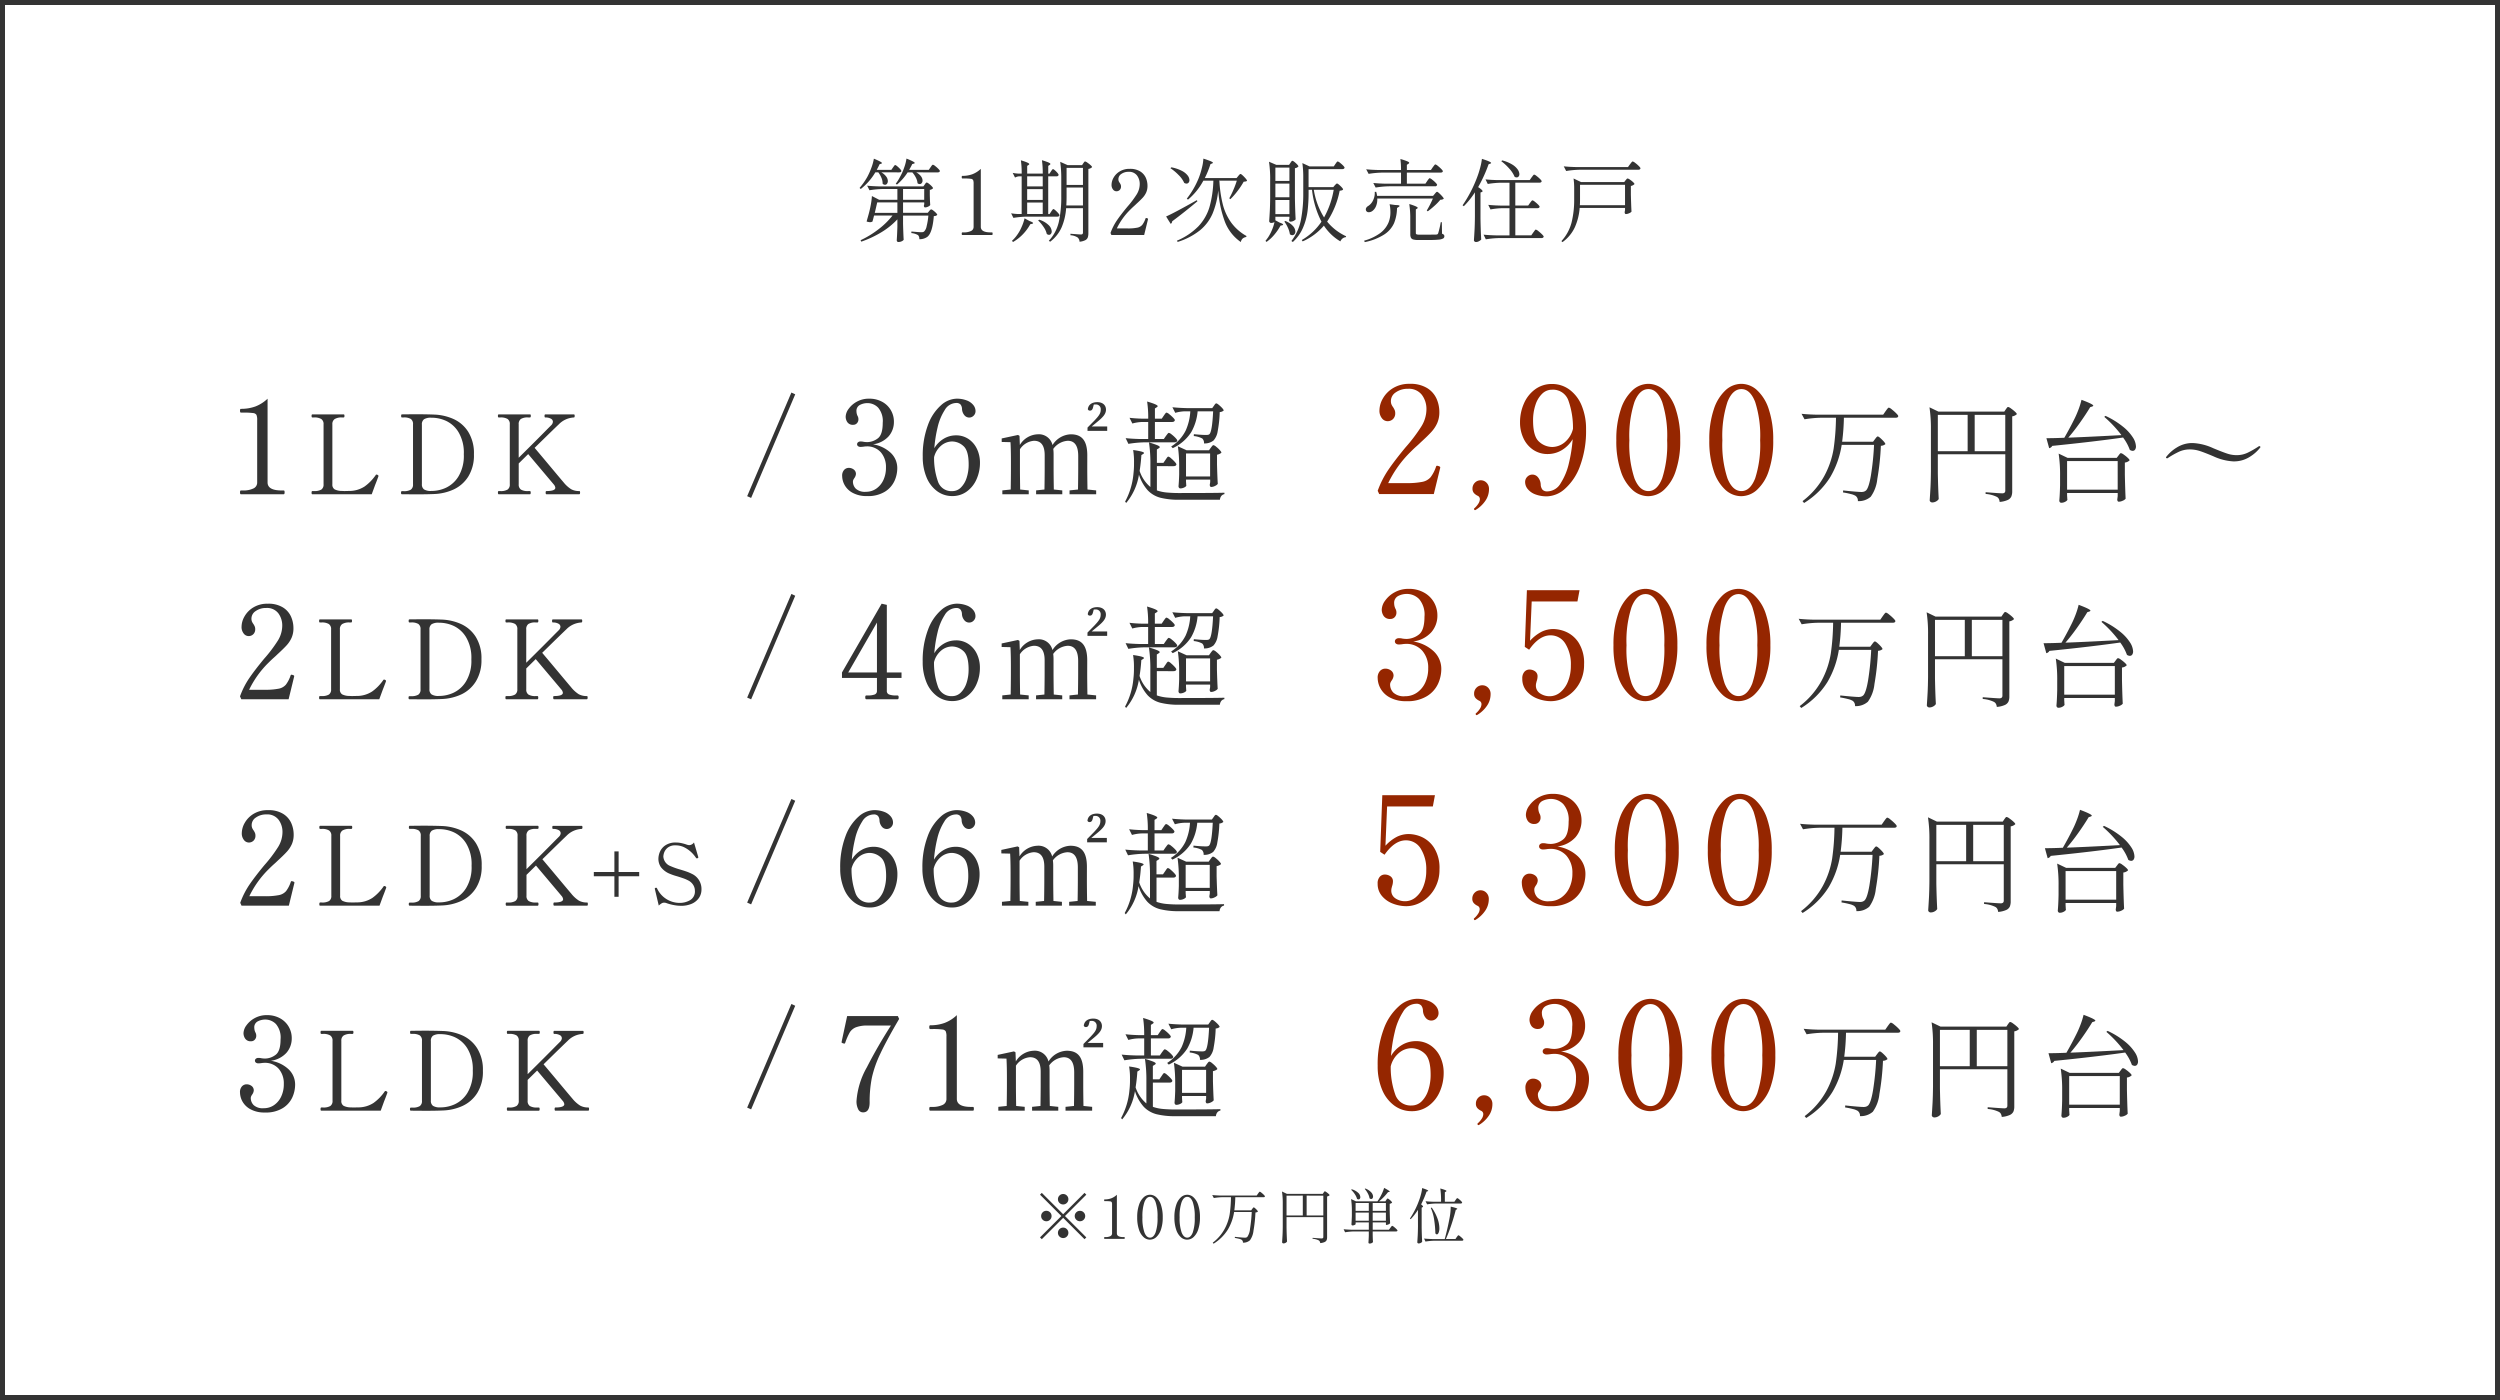 <svg xmlns="http://www.w3.org/2000/svg" xmlns:xlink="http://www.w3.org/1999/xlink" width="500" height="280" viewBox="0 0 500 280">
  <rect x="0" y="0" width="500" height="280" fill="#808080" stroke="none"/>
  <defs>
    <clipPath id="clip-path">
      <rect id="長方形_13" data-name="長方形 13" width="500" height="280"/>
    </clipPath>
  </defs>
  <g id="price" transform="translate(-300 -1777)">
    <g id="price-2" data-name="price" transform="translate(300 1777)" clip-path="url(#clip-path)">
      <rect id="長方形_12" data-name="長方形 12" width="500" height="280" fill="#fff"/>
      <g id="グループ_277" data-name="グループ 277" transform="translate(-9.046 -7.233)">
        <path id="パス_1700" data-name="パス 1700" d="M-33.09-9.192l.36.36L-37-4.56l4.27,4.272-.36.36L-37.362-4.2-41.634.072l-.36-.36,4.272-4.272-4.272-4.272.36-.36,4.272,4.272Zm-4.272,2.316a1.006,1.006,0,0,1-.738-.306,1.006,1.006,0,0,1-.306-.738,1.006,1.006,0,0,1,.306-.738,1.006,1.006,0,0,1,.738-.306,1.006,1.006,0,0,1,.738.306,1.006,1.006,0,0,1,.306.738,1.006,1.006,0,0,1-.306.738,1.006,1.006,0,0,1-.738.306ZM-39.678-4.56a1.006,1.006,0,0,1-.306.738,1.006,1.006,0,0,1-.738.306,1.006,1.006,0,0,1-.738-.306,1.006,1.006,0,0,1-.306-.738,1.006,1.006,0,0,1,.306-.74,1.006,1.006,0,0,1,.738-.306,1.006,1.006,0,0,1,.738.306,1.006,1.006,0,0,1,.306.74Zm4.632,0a1.006,1.006,0,0,1,.306-.74A1.006,1.006,0,0,1-34-5.6a1.006,1.006,0,0,1,.738.306,1.006,1.006,0,0,1,.306.738,1.006,1.006,0,0,1-.306.738,1.006,1.006,0,0,1-.738.3,1.006,1.006,0,0,1-.738-.306,1.006,1.006,0,0,1-.308-.738Zm-2.316,2.316a1.006,1.006,0,0,1,.738.306,1.006,1.006,0,0,1,.306.738,1.006,1.006,0,0,1-.306.738,1.006,1.006,0,0,1-.738.306A1.006,1.006,0,0,1-38.1-.462a1.006,1.006,0,0,1-.306-.738,1.006,1.006,0,0,1,.306-.738A1.006,1.006,0,0,1-37.362-2.244ZM-29.082,0q-.084,0-.084-.168t.084-.18h.192a2.129,2.129,0,0,0,.948-.18.593.593,0,0,0,.36-.564V-6.84a1.191,1.191,0,0,0-.066-.486.4.4,0,0,0-.312-.168,6.517,6.517,0,0,0-.918-.042h-.2q-.084,0-.084-.18t.084-.168a3.788,3.788,0,0,0,1.344-.222,3.407,3.407,0,0,0,1.116-.714v7.728q0,.744,1.308.744h.18a.066.066,0,0,1,.066.042.38.38,0,0,1,.018.138q0,.168-.084.168Zm9.072.168a1.882,1.882,0,0,1-1.254-.5A3.476,3.476,0,0,1-22.2-1.848a7.473,7.473,0,0,1-.354-2.46,7.466,7.466,0,0,1,.36-2.472,3.567,3.567,0,0,1,.942-1.53,1.884,1.884,0,0,1,1.266-.51,1.87,1.87,0,0,1,1.254.51A3.523,3.523,0,0,1-17.8-6.78a7.583,7.583,0,0,1,.354,2.472,7.359,7.359,0,0,1-.36,2.46,3.519,3.519,0,0,1-.942,1.512,1.9,1.9,0,0,1-1.262.5Zm.024-.408q.7,0,1.1-1.014a8.761,8.761,0,0,0,.4-3.054,8.869,8.869,0,0,0-.4-3.066q-.4-1.026-1.1-1.026T-21.1-7.374a8.748,8.748,0,0,0-.408,3.066A8.642,8.642,0,0,0-21.1-1.254Q-20.694-.24-19.986-.24Zm7.416.408a1.882,1.882,0,0,1-1.254-.5,3.476,3.476,0,0,1-.936-1.512,7.473,7.473,0,0,1-.354-2.46,7.466,7.466,0,0,1,.36-2.472,3.567,3.567,0,0,1,.942-1.53,1.884,1.884,0,0,1,1.266-.51,1.87,1.87,0,0,1,1.254.51,3.523,3.523,0,0,1,.936,1.53A7.583,7.583,0,0,1-10-4.308a7.359,7.359,0,0,1-.36,2.46A3.519,3.519,0,0,1-11.3-.336a1.9,1.9,0,0,1-1.27.5Zm.024-.408q.7,0,1.1-1.014a8.761,8.761,0,0,0,.4-3.054,8.869,8.869,0,0,0-.4-3.066q-.4-1.026-1.1-1.026t-1.116,1.026a8.748,8.748,0,0,0-.408,3.066,8.642,8.642,0,0,0,.408,3.054Q-13.254-.24-12.546-.24ZM.462-6l.1-.132a.892.892,0,0,1,.108-.12.136.136,0,0,1,.09-.036q.108,0,.468.354t.36.486a.805.805,0,0,1-.492.18,27.547,27.547,0,0,1-.39,3.624A4,4,0,0,1-.006.288a1.98,1.98,0,0,1-1.4.48A.64.64,0,0,0-1.662.192a1.74,1.74,0,0,0-.522-.2q-.39-.1-.846-.174L-3.018-.4q.528.06,1.152.114t.828.054A.936.936,0,0,0-.75-.264a.731.731,0,0,0,.216-.12A3.344,3.344,0,0,0,.012-2.028,29.94,29.94,0,0,0,.354-5.364H-3.174a9.907,9.907,0,0,1-1.248,3.51A8.8,8.8,0,0,1-7.278.972l-.168-.2a8.708,8.708,0,0,0,2.382-2.76,9.443,9.443,0,0,0,1.008-2.95A25.785,25.785,0,0,0-3.8-8.328H-5.43a12.159,12.159,0,0,0-1.8.168l-.324-.6q.66.072,1.6.1h7.3l.264-.384.12-.162a1.552,1.552,0,0,1,.138-.168.151.151,0,0,1,.1-.054.862.862,0,0,1,.324.2,5.3,5.3,0,0,1,.474.42q.222.222.222.306-.012.18-.3.18H-2.934a23.376,23.376,0,0,1-.192,2.616H.246ZM7.314-2.28q.024,1.488.1,2.82A.745.745,0,0,1,7.128.8.84.84,0,0,1,6.7.912.287.287,0,0,1,6.51.84.216.216,0,0,1,6.426.672Q6.474-.036,6.51-.7t.048-1.746v-4.56A15.7,15.7,0,0,0,6.4-9.468L7.374-9h7.188l.168-.252q.036-.048.108-.15t.144-.1a.811.811,0,0,1,.306.162,4.182,4.182,0,0,1,.438.348q.2.186.2.27a.9.9,0,0,1-.2.144.881.881,0,0,1-.3.1V-.3a1.447,1.447,0,0,1-.1.57.786.786,0,0,1-.4.372,2.641,2.641,0,0,1-.876.21.928.928,0,0,0-.1-.336A.543.543,0,0,0,13.734.3a3.335,3.335,0,0,0-1.212-.312V-.2q1.524.12,1.8.12a.4.4,0,0,0,.27-.072A.315.315,0,0,0,14.67-.4V-4.344H7.314Zm3.252-6.36H7.314v3.96h3.252Zm.768,0v3.96H14.67V-8.64Zm15.924.864q.036-.048.09-.132a.563.563,0,0,1,.1-.12.136.136,0,0,1,.09-.036.734.734,0,0,1,.294.168,3.245,3.245,0,0,1,.408.366q.186.2.186.282a.849.849,0,0,1-.48.24v1.32q.036,1.644.084,2.568a.778.778,0,0,1-.312.222,1.006,1.006,0,0,1-.42.114H27.19v-.5H24.55V-1.82H27.8l.276-.384q.06-.072.126-.162a1.92,1.92,0,0,1,.132-.162.177.177,0,0,1,.114-.072.924.924,0,0,1,.336.2,5.134,5.134,0,0,1,.492.432q.228.228.228.312-.036.18-.3.18H24.546v.72l.012.444q.012.492.048.936a.486.486,0,0,1-.246.222,1.024,1.024,0,0,1-.474.1.166.166,0,0,1-.138-.072.272.272,0,0,1-.054-.168q.048-.552.072-1.368v-.816h-2.94a12.159,12.159,0,0,0-1.8.168l-.3-.612q.66.072,1.6.1H23.77V-3.288H21.13v.336q0,.072-.2.174a.929.929,0,0,1-.42.1.193.193,0,0,1-.156-.072.254.254,0,0,1-.06-.168q.048-.6.084-1.632V-5.5a15.7,15.7,0,0,0-.156-2.46l.972.456h4.3l.264-.384a10.3,10.3,0,0,0,.636-1.164,6.374,6.374,0,0,0,.432-1.14q1.128.6,1.128.744,0,.048-.12.072l-.228.036a11.157,11.157,0,0,1-.864,1,9.656,9.656,0,0,1-.924.84h1.26Zm-4.176-2.292a3.126,3.126,0,0,1,1.164.768,1.3,1.3,0,0,1,.372.828.577.577,0,0,1-.108.366.336.336,0,0,1-.276.138.507.507,0,0,1-.324-.144,2.94,2.94,0,0,0-.336-.966,4.411,4.411,0,0,0-.624-.906Zm-2.724.156a3.118,3.118,0,0,1,1.3.72,1.247,1.247,0,0,1,.414.84.533.533,0,0,1-.1.336.324.324,0,0,1-.27.132.479.479,0,0,1-.288-.108,3.14,3.14,0,0,0-.45-.948,4.549,4.549,0,0,0-.726-.864Zm3.408,4.32V-7.164h-2.64v1.572Zm3.42,0V-7.164h-2.64v1.572Zm-6.06.348v1.62h2.64v-1.62Zm3.42,0v1.62h2.64v-1.62ZM33.594-5.8a11.006,11.006,0,0,1-1.452,1.872l-.156-.12a16.681,16.681,0,0,0,1.8-3.552,11.113,11.113,0,0,0,.42-1.326,7.42,7.42,0,0,0,.228-1.23q1.212.384,1.212.552,0,.048-.108.084l-.216.072a21.139,21.139,0,0,1-1.092,2.56q.384.3.384.444,0,.06-.108.12l-.168.084v4.02q.024,1.488.1,2.82a.893.893,0,0,1-.288.216.865.865,0,0,1-.408.108A.287.287,0,0,1,33.55.852a.216.216,0,0,1-.084-.168q.048-.708.084-1.374T33.6-2.436ZM41.13-7.78q.036-.048.108-.15a1.228,1.228,0,0,1,.126-.156.151.151,0,0,1,.1-.054.809.809,0,0,1,.312.186,4.3,4.3,0,0,1,.45.4q.21.216.21.3-.048.192-.3.192H37.23a12.159,12.159,0,0,0-1.8.168l-.312-.624q.66.072,1.6.1h1.5V-7.61a15.7,15.7,0,0,0-.156-2.46q1.236.336,1.236.5,0,.06-.108.12l-.216.132v1.9h1.908Zm.216,7.44q.06-.072.12-.156a1.642,1.642,0,0,1,.12-.15.162.162,0,0,1,.108-.066.835.835,0,0,1,.318.192,5.023,5.023,0,0,1,.462.408q.216.216.216.3Q42.654.38,42.4.38H36.9a12.159,12.159,0,0,0-1.8.168L34.818-.06q.66.072,1.6.1H38.95q.54-1.944.948-4.092A12.947,12.947,0,0,0,40.15-6.44q.732.168,1.026.27t.29.17q0,.048-.108.108l-.2.108q-.324,1.32-.858,2.916T39.19.032H41.1Zm-5-5.916a9.3,9.3,0,0,1,1.17,2.226,5.89,5.89,0,0,1,.366,1.89,2.287,2.287,0,0,1-.15.906q-.15.342-.354.342-.156,0-.3-.216a20.978,20.978,0,0,0-.228-2.628,8.918,8.918,0,0,0-.684-2.436Z" transform="translate(259.04 255)" fill="#333"/>
        <g id="グループ_276" data-name="グループ 276" transform="translate(0.046)">
          <g id="グループ_275" data-name="グループ 275" transform="translate(-1 -0.088)">
            <path id="パス_1688" data-name="パス 1688" d="M-87.221,0Q-87.4,0-87.4-.364q0-.39.182-.39h.416a4.614,4.614,0,0,0,2.054-.39,1.285,1.285,0,0,0,.78-1.222V-14.82a2.58,2.58,0,0,0-.143-1.053.875.875,0,0,0-.676-.364,14.121,14.121,0,0,0-1.989-.091h-.442q-.182,0-.182-.39,0-.364.182-.364a8.207,8.207,0,0,0,2.912-.481,7.381,7.381,0,0,0,2.418-1.547V-2.366q0,1.612,2.834,1.612h.39a.143.143,0,0,1,.143.091.824.824,0,0,1,.039.3q0,.364-.182.364Zm14.286,0a.121.121,0,0,1-.121-.077.616.616,0,0,1-.033-.231q0-.33.154-.33h.352a2.684,2.684,0,0,0,1.452-.3A1.194,1.194,0,0,0-70.691-2V-13.97a1.2,1.2,0,0,0-.462-1.078,2.621,2.621,0,0,0-1.43-.308h-.352q-.154,0-.154-.308t.154-.308h6.248a.139.139,0,0,1,.143.077.616.616,0,0,1,.033.231q0,.308-.176.308h-.33a2.6,2.6,0,0,0-1.452.319,1.2,1.2,0,0,0-.462,1.067V-2A1.1,1.1,0,0,0-68.48-.979a3.2,3.2,0,0,0,1.463.319l.506.022.88-.022a5.6,5.6,0,0,0,3.146-.891,9.272,9.272,0,0,0,2.222-2.277.2.2,0,0,1,.176-.11.507.507,0,0,1,.2.066q.176.088.176.22l-.022.11q-.418,1.144-.638,1.672L-61.055,0Zm17.908,0Q-55.2,0-55.2-.308t.176-.308h.352a2.631,2.631,0,0,0,1.43-.3A1.194,1.194,0,0,0-52.8-1.98V-13.97a1.221,1.221,0,0,0-.44-1.089,2.631,2.631,0,0,0-1.43-.3h-.352q-.154,0-.154-.308t.154-.308L-52.558-16q2.376,0,4,.066a10.355,10.355,0,0,1,3.883.9,6.787,6.787,0,0,1,2.926,2.563,8.093,8.093,0,0,1,1.133,4.477,8.05,8.05,0,0,1-1.134,4.46A6.862,6.862,0,0,1-44.676-.957a10.225,10.225,0,0,1-3.883.913q-1.452.066-3.63.066Zm6.05-.66a6.929,6.929,0,0,0,2.717-.616,5.859,5.859,0,0,0,2.53-2.255,7.961,7.961,0,0,0,1.089-4.455,8.007,8.007,0,0,0-1.089-4.477,5.782,5.782,0,0,0-2.53-2.244,7.035,7.035,0,0,0-2.717-.6h-.176A2.547,2.547,0,0,0-50.594-15a1.239,1.239,0,0,0-.429,1.078v11.9a1.212,1.212,0,0,0,.429,1.056,2.547,2.547,0,0,0,1.441.308Zm29.436.022a.121.121,0,0,1,.121.077.616.616,0,0,1,.033.231q0,.33-.154.33h-6.578q-.154,0-.154-.33,0-.308.154-.308,1.782,0,1.782-.66a1.235,1.235,0,0,0-.33-.682l-5.1-6.05-1.892,1.87V-2a1.194,1.194,0,0,0,.44,1.067,2.631,2.631,0,0,0,1.43.3h.374q.154,0,.154.308,0,.33-.154.33h-6.248q-.154,0-.154-.33a.616.616,0,0,1,.033-.231.121.121,0,0,1,.121-.077h.33a2.6,2.6,0,0,0,1.452-.308A1.2,1.2,0,0,0-33.445-2V-13.97a1.207,1.207,0,0,0-.451-1.089,2.692,2.692,0,0,0-1.441-.3h-.33q-.154,0-.154-.308t.154-.308h6.248a.139.139,0,0,1,.143.077.616.616,0,0,1,.033.231q0,.308-.176.308h-.374a2.547,2.547,0,0,0-1.441.308,1.239,1.239,0,0,0-.429,1.078V-7.3q3.564-3.52,5.742-5.742l.77-.77a1.085,1.085,0,0,0,.33-.682.711.711,0,0,0-.4-.616,2.161,2.161,0,0,0-1.122-.242q-.154,0-.154-.308t.154-.308h5.7a.139.139,0,0,1,.143.077.616.616,0,0,1,.033.231q0,.308-.176.308a4.512,4.512,0,0,0-3.036,1.408q-.506.462-4.8,4.664l1.98,2.354q3.454,4.136,3.784,4.51a6.336,6.336,0,0,0,1.54,1.408,3.26,3.26,0,0,0,1.634.37Z" transform="translate(145.403 106.17)" fill="#333"/>
            <g id="グループ_268" data-name="グループ 268" transform="translate(-0.14 0.138)">
              <path id="パス_1695" data-name="パス 1695" d="M-77.1,0H-88.02l-.3-.66a18.82,18.82,0,0,1,2.13-4.2q1.29-1.89,3.45-4.5a32.258,32.258,0,0,0,3.18-4.215,6.587,6.587,0,0,0,.99-3.4,4.7,4.7,0,0,0-.9-2.85,3.261,3.261,0,0,0-2.82-1.23,4.029,4.029,0,0,0-2.4.7,2.07,2.07,0,0,0-.99,1.725,1.827,1.827,0,0,0,.1.66,2.74,2.74,0,0,0,.345.6,3.858,3.858,0,0,1,.315.585,1.614,1.614,0,0,1,.105.615,1.561,1.561,0,0,1-.435,1.155,1.522,1.522,0,0,1-1.125.435,1.427,1.427,0,0,1-1.1-.585,2.407,2.407,0,0,1-.495-1.6,4.879,4.879,0,0,1,.675-2.34,5.719,5.719,0,0,1,2.04-2.085A6.182,6.182,0,0,1-81.9-22.05a6.315,6.315,0,0,1,3.48.855,4.829,4.829,0,0,1,1.875,2.13,6.584,6.584,0,0,1,.555,2.655,5.388,5.388,0,0,1-.42,2.2,6.536,6.536,0,0,1-1.14,1.74q-.72.8-2.16,2.115-.33.33-.84.78t-1.17,1.11a22.329,22.329,0,0,0-4.5,6.27h3.57a15.408,15.408,0,0,0,3.27-.255,2.941,2.941,0,0,0,1.63-.91,7.359,7.359,0,0,0,1.1-2.13q.06-.18.21-.18a2.485,2.485,0,0,1,.27.06,1.176,1.176,0,0,1,.27.12.2.2,0,0,1,.09.18l-.03.15Zm8.25,3.21A.176.176,0,0,1-69,3.12a.292.292,0,0,1-.06-.15A.173.173,0,0,1-69,2.85a4.149,4.149,0,0,0,.825-.96,1.708,1.708,0,0,0,.285-.84.724.724,0,0,0-.39-.69,2.358,2.358,0,0,1-.795-.57,1.284,1.284,0,0,1-.285-.87,1.628,1.628,0,0,1,.48-1.2,1.592,1.592,0,0,1,1.17-.48,1.568,1.568,0,0,1,1.17.5,1.716,1.716,0,0,1,.48,1.245,4.072,4.072,0,0,1-.825,2.49,6.152,6.152,0,0,1-1.875,1.71Zm15.39-25.23a5.8,5.8,0,0,1,3.51,1.14,7.431,7.431,0,0,1,2.43,3.195,12.031,12.031,0,0,1,.87,4.725,20.017,20.017,0,0,1-1.2,7.335,11.1,11.1,0,0,1-3.015,4.56A5.606,5.606,0,0,1-54.425.45,6.366,6.366,0,0,1-56.81.05a3.522,3.522,0,0,1-1.515-1.07,2.227,2.227,0,0,1-.51-1.38A1.448,1.448,0,0,1-58.4-3.465,1.414,1.414,0,0,1-57.365-3.9a1.434,1.434,0,0,1,1.11.555,2.4,2.4,0,0,1,.54,1.455,1.71,1.71,0,0,0,.36,1.02,1.284,1.284,0,0,0,.99.33,3.127,3.127,0,0,0,2.64-1.635,12.533,12.533,0,0,0,1.65-4.02,30.308,30.308,0,0,0,.75-4.785,6.208,6.208,0,0,1-2.22,2.22,5.456,5.456,0,0,1-2.73.75,5.086,5.086,0,0,1-3-.885,5.673,5.673,0,0,1-1.92-2.325,7.327,7.327,0,0,1-.66-3.09,9.263,9.263,0,0,1,.795-3.84,6.862,6.862,0,0,1,2.25-2.82,5.569,5.569,0,0,1,3.345-1.05Zm.06,12.6a4,4,0,0,0,2.41-.88,5.042,5.042,0,0,0,1.725-2.745,16.233,16.233,0,0,0-.885-5.58,3.25,3.25,0,0,0-3.315-2.25,2.775,2.775,0,0,0-1.965.81,5.38,5.38,0,0,0-1.335,2.22,9.734,9.734,0,0,0-.48,3.15q0,3.18,1.215,4.23A3.942,3.942,0,0,0-53.4-9.42ZM-34.235.42A4.706,4.706,0,0,1-37.37-.84a8.69,8.69,0,0,1-2.34-3.78,18.683,18.683,0,0,1-.885-6.15,18.666,18.666,0,0,1,.9-6.18,8.917,8.917,0,0,1,2.355-3.825,4.71,4.71,0,0,1,3.165-1.275,4.676,4.676,0,0,1,3.135,1.275A8.808,8.808,0,0,1-28.7-16.95a18.958,18.958,0,0,1,.885,6.18,18.4,18.4,0,0,1-.9,6.15A8.8,8.8,0,0,1-31.07-.84,4.74,4.74,0,0,1-34.235.42Zm.06-1.02q1.74,0,2.745-2.535a21.9,21.9,0,0,0,1-7.635,22.173,22.173,0,0,0-1-7.665Q-32.435-21-34.175-21q-1.77,0-2.79,2.565a21.871,21.871,0,0,0-1.02,7.665,21.6,21.6,0,0,0,1.02,7.635Q-35.945-.6-34.175-.6ZM-15.635.42A4.706,4.706,0,0,1-18.77-.84a8.69,8.69,0,0,1-2.34-3.78A18.683,18.683,0,0,1-22-10.77a18.666,18.666,0,0,1,.9-6.18,8.917,8.917,0,0,1,2.355-3.825,4.71,4.71,0,0,1,3.165-1.275,4.676,4.676,0,0,1,3.135,1.275A8.808,8.808,0,0,1-10.1-16.95a18.958,18.958,0,0,1,.885,6.18,18.4,18.4,0,0,1-.9,6.15A8.8,8.8,0,0,1-12.47-.84,4.74,4.74,0,0,1-15.635.42Zm.06-1.02q1.74,0,2.745-2.535a21.9,21.9,0,0,0,1-7.635,22.173,22.173,0,0,0-1-7.665Q-13.835-21-15.575-21q-1.77,0-2.79,2.565a21.871,21.871,0,0,0-1.02,7.665,21.605,21.605,0,0,0,1.02,7.635Q-17.345-.6-15.575-.6Z" transform="translate(374 106)" fill="#952600"/>
              <path id="パス_1696" data-name="パス 1696" d="M11.145-11q.066-.088.187-.242a1.635,1.635,0,0,1,.2-.22.249.249,0,0,1,.165-.066q.2,0,.858.649t.66.891a1.476,1.476,0,0,1-.9.33A50.5,50.5,0,0,1,11.6-3.014,7.337,7.337,0,0,1,10.287.528a3.63,3.63,0,0,1-2.574.88A1.174,1.174,0,0,0,7.251.352a3.19,3.19,0,0,0-.957-.363A15.251,15.251,0,0,0,4.743-.33l.022-.4q.968.11,2.112.209t1.518.1a1.717,1.717,0,0,0,.528-.066,1.341,1.341,0,0,0,.4-.22q.572-.506,1-3.014a54.889,54.889,0,0,0,.627-6.116H4.479A18.162,18.162,0,0,1,2.191-3.4,16.128,16.128,0,0,1-3.045,1.782l-.308-.374a15.964,15.964,0,0,0,4.367-5.06,17.312,17.312,0,0,0,1.848-5.4,47.273,47.273,0,0,0,.473-6.215H.343a22.292,22.292,0,0,0-3.3.308l-.594-1.1q1.21.132,2.926.176h13.4l.484-.7.22-.3a2.845,2.845,0,0,1,.253-.308.278.278,0,0,1,.187-.1,1.58,1.58,0,0,1,.594.363,9.72,9.72,0,0,1,.869.77q.407.407.407.561-.022.33-.55.33H4.919a42.857,42.857,0,0,1-.352,4.8h6.182ZM23.707-4.18q.044,2.728.176,5.17a1.365,1.365,0,0,1-.517.473,1.539,1.539,0,0,1-.781.209.526.526,0,0,1-.352-.132.4.4,0,0,1-.154-.308q.088-1.3.154-2.519t.088-3.2v-8.36a28.781,28.781,0,0,0-.286-4.51l1.782.858H37l.308-.462q.066-.088.2-.275t.264-.187a1.487,1.487,0,0,1,.561.3,7.667,7.667,0,0,1,.8.638q.374.341.374.5a1.644,1.644,0,0,1-.374.264,1.616,1.616,0,0,1-.55.176v15A2.653,2.653,0,0,1,38.4.5a1.441,1.441,0,0,1-.726.682,4.842,4.842,0,0,1-1.606.385A1.7,1.7,0,0,0,35.9.946a1,1,0,0,0-.418-.4A6.114,6.114,0,0,0,33.26-.026V-.374q2.794.22,3.3.22a.728.728,0,0,0,.495-.132.577.577,0,0,0,.143-.44V-7.964H23.707Zm5.962-11.66H23.707v7.26h5.962Zm1.408,0v7.26h6.116v-7.26ZM49.8-11.286q3.058-.11,8.074-.374l2.552-.132a23.777,23.777,0,0,0-3.432-3.652l.242-.2a16.761,16.761,0,0,1,3.52,2.178,9,9,0,0,1,1.969,2.156,3.572,3.572,0,0,1,.605,1.76,1.1,1.1,0,0,1-.176.66.566.566,0,0,1-.484.242,1.074,1.074,0,0,1-.572-.2,9.437,9.437,0,0,0-1.342-2.464Q55.08-10.5,46.588-9.64a.9.9,0,0,1-.616.462l-.55-2q1.584,0,3.586-.088,1.122-1.958,1.848-3.432a19.756,19.756,0,0,0,.957-2.145,15.231,15.231,0,0,0,.627-2.013q2.354.88,2.354,1.166,0,.088-.2.176l-.418.132q-.858,1.43-2.035,3.091T49.8-11.286ZM49.557.264q.022.286.033.517a2.52,2.52,0,0,0,.033.341q-.044.2-.429.407a1.661,1.661,0,0,1-.8.209.355.355,0,0,1-.286-.132A.467.467,0,0,1,48,1.3q.11-1.166.154-3.1V-3.586a28.78,28.78,0,0,0-.286-4.51l1.8.858H59.48l.352-.462L60-7.92a1.265,1.265,0,0,1,.176-.2.249.249,0,0,1,.165-.066,1.487,1.487,0,0,1,.561.3,6.843,6.843,0,0,1,.792.638q.363.341.363.5a1.54,1.54,0,0,1-.946.44V-3.85q.066,3.08.154,4.774a1.358,1.358,0,0,1-.572.4,1.96,1.96,0,0,1-.792.2.251.251,0,0,1-.231-.132.6.6,0,0,1-.077-.308l.088-.7v-.6H49.557Zm0-6.864V-.88h10.12V-6.6Zm33.308.066a10.931,10.931,0,0,1-4.07-1.034Q77.079-8.294,76.1-8.613a6.457,6.457,0,0,0-2.013-.319,5.151,5.151,0,0,0-2.233.5,17.554,17.554,0,0,0-2.145,1.221.272.272,0,0,1-.154.066.228.228,0,0,1-.143-.066q-.077-.066-.077-.11a.214.214,0,0,1,.044-.11A7.769,7.769,0,0,1,71.5-9.317a5.824,5.824,0,0,1,3.2-.891,10.96,10.96,0,0,1,4.092,1.034l.484.2q1.5.616,2.376.9a5.87,5.87,0,0,0,1.826.286,5.08,5.08,0,0,0,2.222-.5,17.664,17.664,0,0,0,2.156-1.243.383.383,0,0,1,.154-.066.228.228,0,0,1,.143.066q.077.066.077.11a.214.214,0,0,1-.044.11,7.769,7.769,0,0,1-2.123,1.881,5.824,5.824,0,0,1-3.2.891Z" transform="translate(374 106)" fill="#333"/>
            </g>
            <path id="パス_1706" data-name="パス 1706" d="M18.193-9.984A6.725,6.725,0,0,1,21.7-8.32a4.18,4.18,0,0,1,1.352,3.172,6.232,6.232,0,0,1-.533,2.431A4.967,4.967,0,0,1,20.637-.546a6.378,6.378,0,0,1-3.614.91,5.766,5.766,0,0,1-2.9-.65,3.973,3.973,0,0,1-1.612-1.573A3.85,3.85,0,0,1,12.03-3.64a1.681,1.681,0,0,1,.4-1.235,1.27,1.27,0,0,1,.923-.4,1.628,1.628,0,0,1,.988.325,1.078,1.078,0,0,1,.442.923,1.584,1.584,0,0,1-.286.754,2.722,2.722,0,0,0-.221.364.918.918,0,0,0-.091.416,2,2,0,0,0,.572,1.378,2.677,2.677,0,0,0,2.028.624,3.547,3.547,0,0,0,2.054-.624,4.236,4.236,0,0,0,1.43-1.716,5.738,5.738,0,0,0,.52-2.5A4.446,4.446,0,0,0,19.753-8.4a3.661,3.661,0,0,0-2.886-1.17,4.237,4.237,0,0,0-.546.052,4.511,4.511,0,0,1-.624.052.791.791,0,0,1-.481-.143.471.471,0,0,1-.2-.4.48.48,0,0,1,.2-.39.746.746,0,0,1,.481-.156,2.782,2.782,0,0,1,.676.078,5.586,5.586,0,0,0,.65.052,3.564,3.564,0,0,0,2.106-.728q1.014-.728,1.014-3.12a4.154,4.154,0,0,0-.923-3.055,2.984,2.984,0,0,0-2.145-.9,3.3,3.3,0,0,0-1.469.351,1.325,1.325,0,0,0-.715,1.313,2.182,2.182,0,0,0,.208.884,1.318,1.318,0,0,1,.182.676,1.117,1.117,0,0,1-.3.806.985.985,0,0,1-.741.312,1.306,1.306,0,0,1-1.157-.507,1.942,1.942,0,0,1-.351-1.131,2.788,2.788,0,0,1,.585-1.547,4.837,4.837,0,0,1,1.651-1.443,4.91,4.91,0,0,1,2.444-.6,5.288,5.288,0,0,1,2.639.637,4.444,4.444,0,0,1,1.729,1.69,4.53,4.53,0,0,1,.6,2.275,4.363,4.363,0,0,1-1.053,2.925A5.108,5.108,0,0,1,18.193-9.984Zm16.562-1.794a4.408,4.408,0,0,1,2.6.767A4.916,4.916,0,0,1,39.019-9a6.35,6.35,0,0,1,.572,2.678A8.028,8.028,0,0,1,38.9-2.99,5.947,5.947,0,0,1,36.95-.546a4.827,4.827,0,0,1-2.9.91,5.029,5.029,0,0,1-3.042-.988A6.44,6.44,0,0,1,28.9-3.393a10.427,10.427,0,0,1-.754-4.095,17.348,17.348,0,0,1,1.04-6.357A9.623,9.623,0,0,1,31.8-17.8a4.858,4.858,0,0,1,3.081-1.313,5.517,5.517,0,0,1,2.067.351,3.052,3.052,0,0,1,1.313.923,1.93,1.93,0,0,1,.442,1.2,1.255,1.255,0,0,1-.377.923,1.225,1.225,0,0,1-.9.377,1.243,1.243,0,0,1-.962-.481A2.081,2.081,0,0,1,36-17.082a1.482,1.482,0,0,0-.312-.884,1.113,1.113,0,0,0-.858-.286,2.71,2.71,0,0,0-2.288,1.417,10.862,10.862,0,0,0-1.43,3.484,26.267,26.267,0,0,0-.65,4.147,5.38,5.38,0,0,1,1.924-1.924,4.729,4.729,0,0,1,2.369-.65Zm-.7,11.154a2.4,2.4,0,0,0,1.7-.7A4.663,4.663,0,0,0,36.913-3.25a8.436,8.436,0,0,0,.416-2.73q0-2.756-1.053-3.666A3.416,3.416,0,0,0,34-10.556a3.47,3.47,0,0,0-2.093.767A4.37,4.37,0,0,0,30.413-7.41a14.068,14.068,0,0,0,.767,4.836,2.817,2.817,0,0,0,2.873,1.95Zm27-7.164c0-2.992-1.122-4.2-3.3-4.2A4.484,4.484,0,0,0,54.1-9.834a2.8,2.8,0,0,0-2.97-2.156,4.369,4.369,0,0,0-3.564,2.134L47.5-11.682l-.308-.176-3.256.7v.7l1.76.044c.066,1.144.088,2.442.088,3.982V-5.17c0,1.188-.022,2.948-.044,4.224L44.065-.77V0h5.28V-.77L47.629-.946c-.022-1.276-.044-3.036-.044-4.224V-9A3.688,3.688,0,0,1,50.4-10.692c1.3,0,2.134.792,2.134,2.9V-5.17c0,1.232-.022,2.97-.044,4.224L50.819-.77V0h5.236V-.77L54.361-.946c-.022-1.276-.044-2.992-.044-4.224V-7.964a8.45,8.45,0,0,0-.066-1.1,3.871,3.871,0,0,1,2.9-1.628c1.21,0,2.09.77,2.09,3.036V-5.17c0,1.21-.022,2.97-.044,4.224l-1.69.176V0h5.324V-.77L61.093-.946c-.022-1.254-.044-3.014-.044-4.224Zm.88-5.764,1.144-.946c1.1-.9,1.716-1.562,1.716-2.42,0-.836-.594-1.5-1.738-1.5-1.012,0-1.782.462-1.892,1.408a.4.4,0,0,0,.418.286c.242,0,.484-.088.616-.616l.154-.594a2.391,2.391,0,0,1,.4-.022.944.944,0,0,1,.742.3.944.944,0,0,1,.248.759c0,.792-.462,1.3-1.254,2.156L61.1-13.336v.66h3.938v-.88Zm14.85,1.892q.088-.11.209-.275a2.251,2.251,0,0,1,.209-.253.254.254,0,0,1,.176-.088,1.39,1.39,0,0,1,.55.319,6.321,6.321,0,0,1,.77.693q.352.374.352.528-.088.352-.55.352H72.577a22.292,22.292,0,0,0-3.3.308l-.55-1.144q1.21.132,2.926.176h1.584v-3.41H72.093a8.267,8.267,0,0,0-2.024.308L69.5-15.29q1.056.132,2.552.176H73.24a21.641,21.641,0,0,0-.22-3.432q2.112.616,2.112.924,0,.11-.176.22l-.374.242v2.046h1.364l.4-.594q.066-.088.187-.264a1.94,1.94,0,0,1,.209-.264.254.254,0,0,1,.176-.088,1.331,1.331,0,0,1,.539.319,7.5,7.5,0,0,1,.759.682q.352.363.352.517-.088.352-.55.352H74.579v3.41h1.782Zm9.592-6.028q.044-.066.143-.209a1.123,1.123,0,0,1,.176-.209.249.249,0,0,1,.165-.066q.2,0,.836.594t.638.836a1.323,1.323,0,0,1-.792.308,24.219,24.219,0,0,1-.407,3.817,3.575,3.575,0,0,1-.825,1.859,2.821,2.821,0,0,1-1.914.594,1.211,1.211,0,0,0-.352-.99,4.632,4.632,0,0,0-1.694-.484l.022-.374q.616.066,1.3.11t1.122.044a2.06,2.06,0,0,0,.429-.033.624.624,0,0,0,.253-.121q.55-.506.748-4.576h-3.1A10.194,10.194,0,0,1,81.85-12.43a8.744,8.744,0,0,1-3.707,3.212l-.308-.33a8.061,8.061,0,0,0,2.9-3.19,10.835,10.835,0,0,0,.924-3.85H80.585a7.805,7.805,0,0,0-1.936.308l-.572-1.12q1.21.132,2.926.176h5.038ZM76.7-6.888q.066-.088.187-.275a1.742,1.742,0,0,1,.209-.275.254.254,0,0,1,.176-.088,1.265,1.265,0,0,1,.528.33,7.448,7.448,0,0,1,.737.7q.341.374.341.528-.066.352-.572.352H74.975V-.77A8.173,8.173,0,0,0,76.9-.352a26.3,26.3,0,0,0,2.629.11q6.864,0,8.954-.066v.286a1.021,1.021,0,0,0-.638.385,1.456,1.456,0,0,0-.264.737h-8.1a15.059,15.059,0,0,1-3.8-.4A5.389,5.389,0,0,1,73.16-.77a8.55,8.55,0,0,1-1.771-3.146,11.6,11.6,0,0,1-2.552,5.654l-.22-.264a14.322,14.322,0,0,0,1.672-5.588A16.493,16.493,0,0,0,70.4-6.27a14.307,14.307,0,0,0-.176-2.574q2.178.308,2.178.594,0,.088-.176.2l-.352.22q-.11,1.694-.352,3.168A7.041,7.041,0,0,0,73.678-1.45v-4.4a28.781,28.781,0,0,0-.286-4.51,15.458,15.458,0,0,1,1.683.561q.473.209.473.363,0,.132-.2.242l-.374.242V-6.27h1.3Zm9.064-2.42q.066-.088.231-.3t.3-.209a1.287,1.287,0,0,1,.528.308,5.746,5.746,0,0,1,.726.671q.33.363.33.517a1.006,1.006,0,0,1-.33.231A2.307,2.307,0,0,1,87-7.9v1.98q.066,2.486.154,3.85a1.429,1.429,0,0,1-.55.407,1.74,1.74,0,0,1-.77.209.234.234,0,0,1-.209-.132.6.6,0,0,1-.077-.308l.088-.528v-.506H80.8v.44q.022.242.033.451a1.768,1.768,0,0,0,.033.3q-.044.2-.429.385a1.771,1.771,0,0,1-.781.187A.3.3,0,0,1,79.4-1.3a.5.5,0,0,1-.1-.308q.088-.924.132-2.332V-5.324a28.79,28.79,0,0,0-.264-4.268l1.738.792H85.4ZM80.8-8.162v4.6h4.818v-4.6Z" transform="translate(166.403 106.17)" fill="#333"/>
            <path id="パス_1707" data-name="パス 1707" d="M16.8-18.546,7.978,2.178l-.792-.352L16.03-18.9Z" transform="translate(152.247 104.73)" fill="#333"/>
          </g>
          <g id="グループ_274" data-name="グループ 274" transform="translate(-1 2.022)">
            <path id="パス_1689" data-name="パス 1689" d="M-78.615,0h-9.464l-.26-.572a16.31,16.31,0,0,1,1.846-3.64q1.118-1.638,2.99-3.9a27.956,27.956,0,0,0,2.756-3.653,5.709,5.709,0,0,0,.858-2.951,4.072,4.072,0,0,0-.78-2.47,2.826,2.826,0,0,0-2.444-1.066,3.492,3.492,0,0,0-2.08.611,1.794,1.794,0,0,0-.858,1.5,1.583,1.583,0,0,0,.091.572,2.375,2.375,0,0,0,.3.52,3.344,3.344,0,0,1,.273.507,1.4,1.4,0,0,1,.091.533,1.353,1.353,0,0,1-.377,1,1.319,1.319,0,0,1-.975.377,1.237,1.237,0,0,1-.949-.507,2.086,2.086,0,0,1-.429-1.391,4.228,4.228,0,0,1,.585-2.028,4.956,4.956,0,0,1,1.768-1.807,5.358,5.358,0,0,1,2.9-.741,5.473,5.473,0,0,1,3.016.741,4.185,4.185,0,0,1,1.625,1.846,5.706,5.706,0,0,1,.481,2.3,4.669,4.669,0,0,1-.364,1.911A5.664,5.664,0,0,1-79-10.8q-.624.689-1.872,1.833-.286.286-.728.676t-1.014.962a19.352,19.352,0,0,0-3.9,5.434h3.094a13.353,13.353,0,0,0,2.834-.221,2.549,2.549,0,0,0,1.417-.793,6.378,6.378,0,0,0,.949-1.846q.052-.156.182-.156a2.153,2.153,0,0,1,.234.052,1.019,1.019,0,0,1,.234.1.175.175,0,0,1,.07.159l-.026.13Zm6.252,0a.121.121,0,0,1-.121-.077.616.616,0,0,1-.033-.231q0-.33.154-.33h.352a2.684,2.684,0,0,0,1.452-.3A1.194,1.194,0,0,0-70.119-2V-13.97a1.2,1.2,0,0,0-.462-1.078,2.621,2.621,0,0,0-1.43-.308h-.352q-.154,0-.154-.308t.154-.308h6.248a.139.139,0,0,1,.143.077.616.616,0,0,1,.033.231q0,.308-.176.308h-.33a2.6,2.6,0,0,0-1.452.319,1.2,1.2,0,0,0-.462,1.067V-2a1.1,1.1,0,0,0,.451,1.023,3.2,3.2,0,0,0,1.463.319l.506.022.88-.022a5.6,5.6,0,0,0,3.146-.891,9.272,9.272,0,0,0,2.222-2.277.2.2,0,0,1,.176-.11.507.507,0,0,1,.2.066q.176.088.176.22l-.022.11q-.42,1.14-.639,1.67L-60.483,0Zm17.908,0q-.176,0-.176-.308t.176-.308h.352a2.631,2.631,0,0,0,1.43-.3,1.194,1.194,0,0,0,.44-1.067V-13.97a1.221,1.221,0,0,0-.44-1.089,2.631,2.631,0,0,0-1.43-.3h-.352q-.154,0-.154-.308t.154-.308L-51.991-16q2.376,0,4,.066a10.355,10.355,0,0,1,3.883.9,6.787,6.787,0,0,1,2.926,2.563,8.093,8.093,0,0,1,1.133,4.477,8.05,8.05,0,0,1-1.133,4.455A6.862,6.862,0,0,1-44.1-.957a10.225,10.225,0,0,1-3.883.913q-1.452.066-3.63.066Zm6.05-.66a6.929,6.929,0,0,0,2.717-.616,5.859,5.859,0,0,0,2.53-2.255,7.961,7.961,0,0,0,1.089-4.455,8.007,8.007,0,0,0-1.089-4.477,5.782,5.782,0,0,0-2.53-2.244,7.035,7.035,0,0,0-2.717-.6h-.176A2.547,2.547,0,0,0-50.022-15a1.239,1.239,0,0,0-.429,1.078v11.9a1.212,1.212,0,0,0,.429,1.056,2.547,2.547,0,0,0,1.441.308Zm29.436.022a.121.121,0,0,1,.121.077.616.616,0,0,1,.033.231q0,.33-.154.33h-6.578Q-25.7,0-25.7-.33q0-.308.154-.308,1.782,0,1.782-.66a1.235,1.235,0,0,0-.33-.682l-5.1-6.05-1.892,1.87V-2a1.194,1.194,0,0,0,.44,1.067,2.631,2.631,0,0,0,1.43.3h.374q.154,0,.154.308,0,.33-.154.33H-35.1q-.154,0-.154-.33a.616.616,0,0,1,.033-.231A.121.121,0,0,1-35.1-.638h.33a2.605,2.605,0,0,0,1.452-.308A1.2,1.2,0,0,0-32.873-2V-13.97a1.207,1.207,0,0,0-.451-1.089,2.692,2.692,0,0,0-1.441-.3h-.33q-.154,0-.154-.308t.154-.308h6.248a.139.139,0,0,1,.143.077.616.616,0,0,1,.033.231q0,.308-.176.308h-.374a2.547,2.547,0,0,0-1.441.308,1.239,1.239,0,0,0-.429,1.078V-7.3q3.564-3.52,5.742-5.742l.77-.77a1.085,1.085,0,0,0,.33-.682.711.711,0,0,0-.4-.616,2.161,2.161,0,0,0-1.122-.242q-.154,0-.154-.308t.154-.308h5.7a.139.139,0,0,1,.143.077.616.616,0,0,1,.033.231q0,.308-.176.308a4.512,4.512,0,0,0-3.029,1.4q-.506.462-4.8,4.664l1.98,2.354q3.454,4.136,3.784,4.51A6.336,6.336,0,0,0-20.6-1.012a3.26,3.26,0,0,0,1.631.374Z" transform="translate(146.339 145.06)" fill="#333"/>
            <g id="グループ_269" data-name="グループ 269" transform="translate(0.46 -3.972)">
              <path id="パス_1694" data-name="パス 1694" d="M22.975-11q.066-.088.187-.242a1.635,1.635,0,0,1,.2-.22.249.249,0,0,1,.165-.066q.2,0,.858.649t.66.891a1.476,1.476,0,0,1-.9.33,50.5,50.5,0,0,1-.715,6.644A7.337,7.337,0,0,1,22.117.528a3.63,3.63,0,0,1-2.574.88A1.174,1.174,0,0,0,19.081.352a3.19,3.19,0,0,0-.957-.363A15.251,15.251,0,0,0,16.573-.33l.022-.4q.968.11,2.112.209t1.518.1a1.717,1.717,0,0,0,.528-.066,1.341,1.341,0,0,0,.4-.22q.572-.506,1-3.014a54.889,54.889,0,0,0,.627-6.116H16.309A18.162,18.162,0,0,1,14.021-3.4,16.128,16.128,0,0,1,8.785,1.782l-.308-.374a15.964,15.964,0,0,0,4.367-5.06,17.312,17.312,0,0,0,1.848-5.4,47.271,47.271,0,0,0,.473-6.215H12.173a22.292,22.292,0,0,0-3.3.308l-.594-1.1q1.21.132,2.926.176H24.6l.484-.7.22-.3a2.845,2.845,0,0,1,.253-.308.278.278,0,0,1,.187-.1,1.58,1.58,0,0,1,.594.363,9.72,9.72,0,0,1,.869.77q.407.407.407.561-.022.33-.55.33H16.749a42.857,42.857,0,0,1-.352,4.8h6.182ZM35.537-4.18q.044,2.728.176,5.17a1.365,1.365,0,0,1-.517.473,1.539,1.539,0,0,1-.781.209.526.526,0,0,1-.352-.132.4.4,0,0,1-.154-.308q.088-1.3.154-2.519t.088-3.2v-8.36a28.781,28.781,0,0,0-.286-4.51l1.782.858H48.825l.308-.462q.066-.088.2-.275t.264-.187a1.487,1.487,0,0,1,.561.3,7.668,7.668,0,0,1,.8.638q.374.341.374.5a1.644,1.644,0,0,1-.374.264,1.616,1.616,0,0,1-.55.176v15A2.653,2.653,0,0,1,50.233.5a1.441,1.441,0,0,1-.726.682,4.842,4.842,0,0,1-1.606.385,1.7,1.7,0,0,0-.176-.616,1,1,0,0,0-.418-.4,6.114,6.114,0,0,0-2.222-.572V-.374q2.794.22,3.3.22a.728.728,0,0,0,.495-.132.577.577,0,0,0,.143-.44V-7.964H35.537ZM41.5-15.84H35.537v7.26H41.5Zm1.408,0v7.26h6.116v-7.26ZM61.63-11.286q3.058-.11,8.074-.374l2.552-.132a23.777,23.777,0,0,0-3.432-3.652l.242-.2a16.761,16.761,0,0,1,3.52,2.178,9,9,0,0,1,1.969,2.156,3.572,3.572,0,0,1,.605,1.76,1.1,1.1,0,0,1-.176.66.566.566,0,0,1-.484.242,1.074,1.074,0,0,1-.572-.2,9.437,9.437,0,0,0-1.342-2.464Q66.91-10.5,58.418-9.64a.9.9,0,0,1-.616.462l-.55-2q1.584,0,3.586-.088,1.122-1.958,1.848-3.432a19.758,19.758,0,0,0,.957-2.145,15.231,15.231,0,0,0,.627-2.013q2.354.88,2.354,1.166,0,.088-.2.176l-.418.132q-.858,1.43-2.035,3.091t-2.342,3.005ZM61.387.264q.022.286.033.517a2.521,2.521,0,0,0,.033.341q-.044.2-.429.407a1.661,1.661,0,0,1-.8.209.355.355,0,0,1-.286-.132.467.467,0,0,1-.11-.308q.11-1.166.154-3.1V-3.586A28.78,28.78,0,0,0,59.7-8.1l1.8.858h9.812L71.66-7.7l.165-.22A1.266,1.266,0,0,1,72-8.12a.249.249,0,0,1,.165-.066,1.487,1.487,0,0,1,.561.3,6.842,6.842,0,0,1,.792.638q.363.341.363.495a1.54,1.54,0,0,1-.946.44V-3.85Q73-.77,73.091.924a1.358,1.358,0,0,1-.572.4,1.96,1.96,0,0,1-.792.2.251.251,0,0,1-.231-.132.6.6,0,0,1-.077-.308l.088-.7v-.6H61.387Zm0-6.864V-.88h10.12V-6.6Z" transform="translate(361 149)" fill="#333"/>
              <path id="パス_1697" data-name="パス 1697" d="M-68.815-11.52a7.759,7.759,0,0,1,4.05,1.92A4.823,4.823,0,0,1-63.2-5.94a7.191,7.191,0,0,1-.615,2.805A5.731,5.731,0,0,1-66-.63,7.359,7.359,0,0,1-70.165.42,6.653,6.653,0,0,1-73.51-.33a4.585,4.585,0,0,1-1.86-1.815A4.442,4.442,0,0,1-75.925-4.2a1.94,1.94,0,0,1,.465-1.425A1.465,1.465,0,0,1-74.4-6.09a1.878,1.878,0,0,1,1.14.375,1.243,1.243,0,0,1,.51,1.065,1.828,1.828,0,0,1-.33.87,3.14,3.14,0,0,0-.255.42,1.059,1.059,0,0,0-.105.48,2.3,2.3,0,0,0,.66,1.59,3.089,3.089,0,0,0,2.34.72,4.093,4.093,0,0,0,2.37-.72,4.888,4.888,0,0,0,1.65-1.98,6.621,6.621,0,0,0,.6-2.88,5.13,5.13,0,0,0-1.2-3.54,4.225,4.225,0,0,0-3.33-1.35,4.891,4.891,0,0,0-.63.06,5.205,5.205,0,0,1-.72.06.913.913,0,0,1-.555-.165.543.543,0,0,1-.225-.465.554.554,0,0,1,.23-.45.86.86,0,0,1,.555-.18,3.21,3.21,0,0,1,.78.09,6.446,6.446,0,0,0,.75.06,4.112,4.112,0,0,0,2.43-.84q1.17-.84,1.17-3.6a4.793,4.793,0,0,0-1.065-3.525,3.443,3.443,0,0,0-2.475-1.035,3.805,3.805,0,0,0-1.695.4,1.529,1.529,0,0,0-.825,1.515,2.517,2.517,0,0,0,.24,1.02,1.521,1.521,0,0,1,.21.78,1.289,1.289,0,0,1-.345.93,1.137,1.137,0,0,1-.855.36A1.507,1.507,0,0,1-74.71-16.6a2.241,2.241,0,0,1-.4-1.305,3.217,3.217,0,0,1,.675-1.785,5.581,5.581,0,0,1,1.9-1.665,5.665,5.665,0,0,1,2.82-.69,6.1,6.1,0,0,1,3.045.735,5.128,5.128,0,0,1,2,1.95,5.227,5.227,0,0,1,.69,2.625,5.035,5.035,0,0,1-1.22,3.37A5.894,5.894,0,0,1-68.815-11.52Zm12.69,14.73a.176.176,0,0,1-.15-.09.292.292,0,0,1-.06-.15.173.173,0,0,1,.06-.12,4.149,4.149,0,0,0,.825-.96,1.708,1.708,0,0,0,.285-.84.724.724,0,0,0-.39-.69,2.358,2.358,0,0,1-.8-.57,1.284,1.284,0,0,1-.285-.87,1.628,1.628,0,0,1,.48-1.2,1.592,1.592,0,0,1,1.17-.48,1.568,1.568,0,0,1,1.17.5,1.716,1.716,0,0,1,.48,1.245,4.072,4.072,0,0,1-.825,2.49,6.152,6.152,0,0,1-1.875,1.71Zm15.36-17.22a6.687,6.687,0,0,1,2.565.585,5.759,5.759,0,0,1,2.475,2.16,7.574,7.574,0,0,1,1.08,4.335,7.479,7.479,0,0,1-.99,3.87,7.1,7.1,0,0,1-2.52,2.58,6.038,6.038,0,0,1-3.09.9A7.552,7.552,0,0,1-43.96-.09a5.234,5.234,0,0,1-2.19-1.53A3.661,3.661,0,0,1-47-4.05a1.96,1.96,0,0,1,.435-1.425,1.348,1.348,0,0,1,.97-.435,1.989,1.989,0,0,1,1.14.345A1.2,1.2,0,0,1-43.95-4.5a3.018,3.018,0,0,1-.18.93l-.09.36a1.86,1.86,0,0,0-.06.45,1.825,1.825,0,0,0,.855,1.635,3.425,3.425,0,0,0,1.9.555,3.3,3.3,0,0,0,2.1-.765A5.32,5.32,0,0,0-37.875-3.5,8.285,8.285,0,0,0-37.29-6.72,7.725,7.725,0,0,0-38.4-11.1a3.419,3.419,0,0,0-2.97-1.65q-2.25,0-4.26,2.88l-.87-.57.42-11.34h10.53l-.42,2.25h-9.15l-.33,7.86a8.252,8.252,0,0,1,2.34-1.815,5.407,5.407,0,0,1,2.345-.525ZM-22.405.42A4.706,4.706,0,0,1-25.54-.84a8.69,8.69,0,0,1-2.34-3.78,18.683,18.683,0,0,1-.885-6.15,18.666,18.666,0,0,1,.9-6.18,8.917,8.917,0,0,1,2.355-3.825,4.71,4.71,0,0,1,3.165-1.275,4.676,4.676,0,0,1,3.135,1.275,8.808,8.808,0,0,1,2.34,3.825,18.958,18.958,0,0,1,.885,6.18,18.4,18.4,0,0,1-.9,6.15A8.8,8.8,0,0,1-19.24-.84,4.74,4.74,0,0,1-22.405.42Zm.06-1.02q1.74,0,2.745-2.535a21.9,21.9,0,0,0,1-7.635,22.173,22.173,0,0,0-1-7.665Q-20.6-21-22.345-21q-1.77,0-2.79,2.565a21.871,21.871,0,0,0-1.02,7.665,21.6,21.6,0,0,0,1.02,7.635Q-24.115-.6-22.345-.6ZM-3.805.42A4.706,4.706,0,0,1-6.94-.84,8.69,8.69,0,0,1-9.28-4.62a18.683,18.683,0,0,1-.885-6.15,18.666,18.666,0,0,1,.9-6.18A8.917,8.917,0,0,1-6.91-20.775,4.71,4.71,0,0,1-3.745-22.05,4.676,4.676,0,0,1-.61-20.775,8.808,8.808,0,0,1,1.73-16.95a18.958,18.958,0,0,1,.885,6.18,18.4,18.4,0,0,1-.9,6.15A8.8,8.8,0,0,1-.64-.84,4.74,4.74,0,0,1-3.8.42Zm.06-1.02Q-2-.6-1-3.135A21.9,21.9,0,0,0,0-10.77a22.173,22.173,0,0,0-1-7.665Q-2.005-21-3.745-21q-1.77,0-2.79,2.565a21.871,21.871,0,0,0-1.02,7.665,21.605,21.605,0,0,0,1.02,7.635Q-5.515-.6-3.745-.6Z" transform="translate(361 149)" fill="#952600"/>
            </g>
            <path id="パス_1708" data-name="パス 1708" d="M23.965-4.264H21.027V-1.69a.726.726,0,0,0,.494.754,3.838,3.838,0,0,0,1.3.182h.338q.234,0,.234.364,0,.39-.234.39h-6.24q-.208,0-.208-.39,0-.364.208-.364h.338a3.838,3.838,0,0,0,1.3-.182.726.726,0,0,0,.494-.754V-4.264H12.057V-5.356l7.93-13.754,1.04.234v13.52h2.938ZM19.051-15.34,13.305-5.356h5.746Zm15.756,3.562a4.408,4.408,0,0,1,2.6.767A4.916,4.916,0,0,1,39.071-9a6.35,6.35,0,0,1,.572,2.678,8.028,8.028,0,0,1-.689,3.328A5.947,5.947,0,0,1,37-.546a4.827,4.827,0,0,1-2.9.91,5.029,5.029,0,0,1-3.042-.988,6.44,6.44,0,0,1-2.106-2.769A10.427,10.427,0,0,1,28.2-7.488a17.348,17.348,0,0,1,1.04-6.357A9.623,9.623,0,0,1,31.856-17.8a4.858,4.858,0,0,1,3.081-1.313A5.517,5.517,0,0,1,37-18.759a3.052,3.052,0,0,1,1.313.923,1.93,1.93,0,0,1,.442,1.2,1.255,1.255,0,0,1-.377.923,1.225,1.225,0,0,1-.9.377,1.243,1.243,0,0,1-.962-.481,2.081,2.081,0,0,1-.468-1.261,1.482,1.482,0,0,0-.312-.884,1.113,1.113,0,0,0-.858-.286A2.71,2.71,0,0,0,32.6-16.835a10.862,10.862,0,0,0-1.43,3.484A26.267,26.267,0,0,0,30.52-9.2a5.38,5.38,0,0,1,1.924-1.924,4.729,4.729,0,0,1,2.363-.65Zm-.7,11.154a2.4,2.4,0,0,0,1.7-.7A4.663,4.663,0,0,0,36.965-3.25a8.436,8.436,0,0,0,.416-2.73q0-2.756-1.053-3.666a3.416,3.416,0,0,0-2.275-.91,3.47,3.47,0,0,0-2.093.767A4.37,4.37,0,0,0,30.465-7.41a14.068,14.068,0,0,0,.767,4.836,2.817,2.817,0,0,0,2.873,1.95Zm27-7.164c0-2.992-1.122-4.2-3.3-4.2a4.484,4.484,0,0,0-3.652,2.156,2.8,2.8,0,0,0-2.97-2.156,4.369,4.369,0,0,0-3.564,2.134l-.066-1.826-.308-.176-3.256.7v.7l1.76.044c.066,1.144.088,2.442.088,3.982v1.26c0,1.188-.022,2.948-.044,4.224L44.117-.77V0H49.4V-.77L47.681-.946c-.022-1.276-.044-3.036-.044-4.224V-9a3.688,3.688,0,0,1,2.816-1.694c1.3,0,2.134.792,2.134,2.9V-5.17c0,1.232-.022,2.97-.044,4.224L50.871-.77V0h5.236V-.77L54.413-.946c-.022-1.276-.044-2.992-.044-4.224V-7.964a8.448,8.448,0,0,0-.066-1.1,3.871,3.871,0,0,1,2.9-1.628c1.21,0,2.09.77,2.09,3.036V-5.17c0,1.21-.022,2.97-.044,4.224l-1.69.176V0h5.324V-.77L61.145-.946C61.123-2.2,61.1-3.96,61.1-5.17Zm.88-5.764,1.144-.946c1.1-.9,1.716-1.562,1.716-2.42,0-.836-.594-1.5-1.738-1.5-1.012,0-1.782.462-1.892,1.408a.4.4,0,0,0,.418.286c.242,0,.484-.088.616-.616l.154-.594a2.391,2.391,0,0,1,.4-.022.944.944,0,0,1,.742.3.944.944,0,0,1,.248.759c0,.792-.462,1.3-1.254,2.156l-1.386,1.408v.66h3.938v-.88Zm14.85,1.892q.088-.11.209-.275a2.25,2.25,0,0,1,.209-.253.254.254,0,0,1,.176-.088,1.39,1.39,0,0,1,.55.319,6.321,6.321,0,0,1,.77.693q.352.374.352.528-.088.352-.55.352H72.629a22.292,22.292,0,0,0-3.3.308l-.55-1.144q1.21.132,2.926.176h1.584v-3.41H72.145a8.267,8.267,0,0,0-2.024.308l-.572-1.144q1.056.132,2.552.176h1.188a21.64,21.64,0,0,0-.22-3.432q2.112.616,2.112.924,0,.11-.176.22l-.374.242v2.046h1.364l.4-.594q.066-.088.187-.264a1.94,1.94,0,0,1,.209-.264.254.254,0,0,1,.176-.088,1.331,1.331,0,0,1,.539.319,7.5,7.5,0,0,1,.759.682q.352.363.352.517-.088.352-.55.352H74.631v3.41h1.782Zm9.592-6.028q.044-.066.143-.209a1.123,1.123,0,0,1,.176-.209.249.249,0,0,1,.165-.066q.2,0,.836.594t.638.836a1.323,1.323,0,0,1-.792.308,24.22,24.22,0,0,1-.407,3.817,3.575,3.575,0,0,1-.825,1.859,2.821,2.821,0,0,1-1.914.594,1.211,1.211,0,0,0-.352-.99,4.632,4.632,0,0,0-1.694-.484l.022-.374q.616.066,1.3.11t1.122.044a2.06,2.06,0,0,0,.429-.033.624.624,0,0,0,.253-.121q.55-.506.748-4.576h-3.1A10.194,10.194,0,0,1,81.9-12.43a8.744,8.744,0,0,1-3.707,3.212l-.308-.33a8.061,8.061,0,0,0,2.9-3.19,10.835,10.835,0,0,0,.924-3.85H80.637a7.805,7.805,0,0,0-1.936.308l-.572-1.12q1.21.132,2.926.176h5.038Zm-9.68,10.8q.066-.088.187-.275a1.742,1.742,0,0,1,.209-.275.254.254,0,0,1,.176-.088,1.265,1.265,0,0,1,.528.33,7.449,7.449,0,0,1,.737.7q.341.374.341.528-.066.352-.572.352H75.027V-.77a8.173,8.173,0,0,0,1.925.418,26.3,26.3,0,0,0,2.629.11q6.864,0,8.954-.066v.286A1.021,1.021,0,0,0,87.9.363a1.456,1.456,0,0,0-.264.737h-8.1a15.059,15.059,0,0,1-3.8-.4A5.389,5.389,0,0,1,73.212-.77a8.55,8.55,0,0,1-1.771-3.146,11.6,11.6,0,0,1-2.552,5.654l-.22-.264a14.322,14.322,0,0,0,1.672-5.588,16.493,16.493,0,0,0,.11-2.156,14.307,14.307,0,0,0-.176-2.574q2.178.308,2.178.594,0,.088-.176.2l-.352.22q-.11,1.694-.352,3.168A7.041,7.041,0,0,0,73.729-1.45v-4.4a28.781,28.781,0,0,0-.286-4.51,15.458,15.458,0,0,1,1.683.561q.473.209.473.363,0,.132-.2.242l-.374.242V-6.27h1.3Zm9.064-2.42q.066-.088.231-.3t.3-.209a1.287,1.287,0,0,1,.528.308,5.746,5.746,0,0,1,.726.671q.33.363.33.517a1.006,1.006,0,0,1-.33.231,2.307,2.307,0,0,1-.55.187v1.98q.066,2.486.154,3.85a1.429,1.429,0,0,1-.55.407,1.74,1.74,0,0,1-.77.209.234.234,0,0,1-.209-.132A.6.6,0,0,1,85.6-1.9l.088-.528v-.506H80.857v.44q.022.242.033.451a1.769,1.769,0,0,0,.033.3q-.044.2-.429.385a1.771,1.771,0,0,1-.781.187A.3.3,0,0,1,79.46-1.3a.5.5,0,0,1-.1-.308q.088-.924.132-2.332V-5.324a28.789,28.789,0,0,0-.264-4.268l1.738.792h4.488Zm-4.95,1.144v4.6h4.818v-4.6Z" transform="translate(166.339 145.06)" fill="#333"/>
            <path id="パス_1709" data-name="パス 1709" d="M16.8-18.546,7.978,2.178l-.792-.352L16.03-18.9Z" transform="translate(152.247 142.904)" fill="#333"/>
          </g>
          <g id="グループ_272" data-name="グループ 272" transform="translate(-1 8.26)">
            <path id="パス_1690" data-name="パス 1690" d="M16.8-18.546,7.978,2.178l-.792-.352L16.03-18.9Z" transform="translate(152.246 177.67)" fill="#333"/>
            <g id="グループ_270" data-name="グループ 270" transform="translate(0.73 -1.21)">
              <path id="パス_1693" data-name="パス 1693" d="M22.975-11q.066-.088.187-.242a1.635,1.635,0,0,1,.2-.22.249.249,0,0,1,.165-.066q.2,0,.858.649t.66.891a1.476,1.476,0,0,1-.9.33,50.5,50.5,0,0,1-.715,6.644A7.337,7.337,0,0,1,22.117.528a3.63,3.63,0,0,1-2.574.88A1.174,1.174,0,0,0,19.081.352a3.19,3.19,0,0,0-.957-.363A15.251,15.251,0,0,0,16.573-.33l.022-.4q.968.11,2.112.209t1.518.1a1.717,1.717,0,0,0,.528-.066,1.341,1.341,0,0,0,.4-.22q.572-.506,1-3.014a54.889,54.889,0,0,0,.627-6.116H16.309A18.162,18.162,0,0,1,14.021-3.4,16.128,16.128,0,0,1,8.785,1.782l-.308-.374a15.964,15.964,0,0,0,4.367-5.06,17.312,17.312,0,0,0,1.848-5.4,47.271,47.271,0,0,0,.473-6.215H12.173a22.292,22.292,0,0,0-3.3.308l-.594-1.1q1.21.132,2.926.176H24.6l.484-.7.22-.3a2.845,2.845,0,0,1,.253-.308.278.278,0,0,1,.187-.1,1.58,1.58,0,0,1,.594.363,9.72,9.72,0,0,1,.869.77q.407.407.407.561-.022.33-.55.33H16.749a42.857,42.857,0,0,1-.352,4.8h6.182ZM35.537-4.18q.044,2.728.176,5.17a1.365,1.365,0,0,1-.517.473,1.539,1.539,0,0,1-.781.209.526.526,0,0,1-.352-.132.4.4,0,0,1-.154-.308q.088-1.3.154-2.519t.088-3.2v-8.36a28.781,28.781,0,0,0-.286-4.51l1.782.858H48.825l.308-.462q.066-.088.2-.275t.264-.187a1.487,1.487,0,0,1,.561.3,7.668,7.668,0,0,1,.8.638q.374.341.374.5a1.644,1.644,0,0,1-.374.264,1.616,1.616,0,0,1-.55.176v15A2.653,2.653,0,0,1,50.233.5a1.441,1.441,0,0,1-.726.682,4.842,4.842,0,0,1-1.606.385,1.7,1.7,0,0,0-.176-.616,1,1,0,0,0-.418-.4,6.114,6.114,0,0,0-2.222-.572V-.374q2.794.22,3.3.22a.728.728,0,0,0,.495-.132.577.577,0,0,0,.143-.44V-7.964H35.537ZM41.5-15.84H35.537v7.26H41.5Zm1.408,0v7.26h6.116v-7.26ZM61.63-11.286q3.058-.11,8.074-.374l2.552-.132a23.777,23.777,0,0,0-3.432-3.652l.242-.2a16.761,16.761,0,0,1,3.52,2.178,9,9,0,0,1,1.969,2.156,3.572,3.572,0,0,1,.605,1.76,1.1,1.1,0,0,1-.176.66.566.566,0,0,1-.484.242,1.074,1.074,0,0,1-.572-.2,9.437,9.437,0,0,0-1.342-2.464Q66.91-10.5,58.418-9.64a.9.9,0,0,1-.616.462l-.55-2q1.584,0,3.586-.088,1.122-1.958,1.848-3.432a19.758,19.758,0,0,0,.957-2.145,15.231,15.231,0,0,0,.627-2.013q2.354.88,2.354,1.166,0,.088-.2.176l-.418.132q-.858,1.43-2.035,3.091t-2.342,3.005ZM61.387.264q.022.286.033.517a2.521,2.521,0,0,0,.033.341q-.044.2-.429.407a1.661,1.661,0,0,1-.8.209.355.355,0,0,1-.286-.132.467.467,0,0,1-.11-.308q.11-1.166.154-3.1V-3.586A28.78,28.78,0,0,0,59.7-8.1l1.8.858h9.812L71.66-7.7l.165-.22A1.266,1.266,0,0,1,72-8.12a.249.249,0,0,1,.165-.066,1.487,1.487,0,0,1,.561.3,6.842,6.842,0,0,1,.792.638q.363.341.363.495a1.54,1.54,0,0,1-.946.44V-3.85Q73-.77,73.091.924a1.358,1.358,0,0,1-.572.4,1.96,1.96,0,0,1-.792.2.251.251,0,0,1-.231-.132.6.6,0,0,1-.077-.308l.088-.7v-.6H61.387Zm0-6.864V-.88h10.12V-6.6Z" transform="translate(361 181)" fill="#333"/>
              <path id="パス_1698" data-name="パス 1698" d="M-69.955-14.01a6.687,6.687,0,0,1,2.565.585,5.759,5.759,0,0,1,2.475,2.16,7.574,7.574,0,0,1,1.08,4.335,7.479,7.479,0,0,1-.99,3.87,7.1,7.1,0,0,1-2.52,2.58,6.038,6.038,0,0,1-3.09.9A7.552,7.552,0,0,1-73.15-.09a5.234,5.234,0,0,1-2.19-1.53A3.661,3.661,0,0,1-76.2-4.05a1.96,1.96,0,0,1,.435-1.425,1.348,1.348,0,0,1,.975-.435,1.989,1.989,0,0,1,1.14.345,1.2,1.2,0,0,1,.51,1.065,3.018,3.018,0,0,1-.18.93l-.09.36a1.86,1.86,0,0,0-.06.45,1.825,1.825,0,0,0,.855,1.635,3.425,3.425,0,0,0,1.9.555,3.3,3.3,0,0,0,2.1-.765A5.32,5.32,0,0,0-67.065-3.5,8.285,8.285,0,0,0-66.48-6.72a7.725,7.725,0,0,0-1.11-4.38,3.419,3.419,0,0,0-2.97-1.65q-2.25,0-4.26,2.88l-.87-.57.42-11.34h10.53l-.42,2.25h-9.15l-.33,7.86a8.252,8.252,0,0,1,2.34-1.815A5.407,5.407,0,0,1-69.955-14.01Zm13.2,17.22a.176.176,0,0,1-.15-.09.292.292,0,0,1-.06-.15.173.173,0,0,1,.06-.12,4.149,4.149,0,0,0,.825-.96,1.708,1.708,0,0,0,.285-.84.724.724,0,0,0-.39-.69,2.358,2.358,0,0,1-.8-.57,1.284,1.284,0,0,1-.285-.87,1.628,1.628,0,0,1,.48-1.2,1.592,1.592,0,0,1,1.17-.48,1.568,1.568,0,0,1,1.17.5,1.716,1.716,0,0,1,.48,1.245,4.072,4.072,0,0,1-.825,2.49,6.152,6.152,0,0,1-1.875,1.71Zm16.5-14.73a7.759,7.759,0,0,1,4.05,1.92,4.823,4.823,0,0,1,1.56,3.66,7.191,7.191,0,0,1-.615,2.8,5.731,5.731,0,0,1-2.175,2.5A7.359,7.359,0,0,1-41.6.42,6.653,6.653,0,0,1-44.95-.33a4.585,4.585,0,0,1-1.86-1.815A4.442,4.442,0,0,1-47.365-4.2,1.94,1.94,0,0,1-46.9-5.625a1.465,1.465,0,0,1,1.065-.465,1.878,1.878,0,0,1,1.14.375,1.243,1.243,0,0,1,.51,1.065,1.828,1.828,0,0,1-.33.87,3.141,3.141,0,0,0-.255.42,1.059,1.059,0,0,0-.1.48,2.3,2.3,0,0,0,.66,1.59,3.089,3.089,0,0,0,2.34.72,4.093,4.093,0,0,0,2.37-.72,4.888,4.888,0,0,0,1.65-1.98,6.621,6.621,0,0,0,.6-2.88,5.13,5.13,0,0,0-1.2-3.54,4.225,4.225,0,0,0-3.33-1.35,4.889,4.889,0,0,0-.63.06,5.206,5.206,0,0,1-.72.06.913.913,0,0,1-.555-.165.543.543,0,0,1-.225-.465.554.554,0,0,1,.22-.45.86.86,0,0,1,.555-.18,3.21,3.21,0,0,1,.78.09,6.446,6.446,0,0,0,.75.06,4.112,4.112,0,0,0,2.43-.84q1.17-.84,1.17-3.6a4.793,4.793,0,0,0-1.065-3.525,3.443,3.443,0,0,0-2.475-1.035,3.805,3.805,0,0,0-1.695.4,1.529,1.529,0,0,0-.825,1.515,2.517,2.517,0,0,0,.24,1.02,1.521,1.521,0,0,1,.21.78,1.289,1.289,0,0,1-.345.93,1.137,1.137,0,0,1-.855.36A1.507,1.507,0,0,1-46.15-16.6a2.241,2.241,0,0,1-.4-1.305,3.217,3.217,0,0,1,.675-1.785,5.581,5.581,0,0,1,1.9-1.665,5.665,5.665,0,0,1,2.82-.69,6.1,6.1,0,0,1,3.045.735,5.128,5.128,0,0,1,1.995,1.95,5.227,5.227,0,0,1,.69,2.625A5.035,5.035,0,0,1-36.64-13.36,5.894,5.894,0,0,1-40.255-11.52ZM-22.405.42A4.706,4.706,0,0,1-25.54-.84a8.69,8.69,0,0,1-2.34-3.78,18.683,18.683,0,0,1-.885-6.15,18.666,18.666,0,0,1,.9-6.18,8.917,8.917,0,0,1,2.355-3.825,4.71,4.71,0,0,1,3.165-1.275,4.676,4.676,0,0,1,3.135,1.275,8.808,8.808,0,0,1,2.34,3.825,18.958,18.958,0,0,1,.885,6.18,18.4,18.4,0,0,1-.9,6.15A8.8,8.8,0,0,1-19.24-.84,4.74,4.74,0,0,1-22.405.42Zm.06-1.02q1.74,0,2.745-2.535a21.9,21.9,0,0,0,1-7.635,22.173,22.173,0,0,0-1-7.665Q-20.6-21-22.345-21q-1.77,0-2.79,2.565a21.871,21.871,0,0,0-1.02,7.665,21.6,21.6,0,0,0,1.02,7.635Q-24.115-.6-22.345-.6ZM-3.805.42A4.706,4.706,0,0,1-6.94-.84,8.69,8.69,0,0,1-9.28-4.62a18.683,18.683,0,0,1-.885-6.15,18.666,18.666,0,0,1,.9-6.18A8.917,8.917,0,0,1-6.91-20.775,4.71,4.71,0,0,1-3.745-22.05,4.676,4.676,0,0,1-.61-20.775,8.808,8.808,0,0,1,1.73-16.95a18.958,18.958,0,0,1,.885,6.18,18.4,18.4,0,0,1-.9,6.15A8.8,8.8,0,0,1-.64-.84,4.74,4.74,0,0,1-3.8.42Zm.06-1.02Q-2-.6-1-3.135A21.9,21.9,0,0,0,0-10.77a22.173,22.173,0,0,0-1-7.665Q-2.005-21-3.745-21q-1.77,0-2.79,2.565a21.871,21.871,0,0,0-1.02,7.665,21.605,21.605,0,0,0,1.02,7.635Q-5.515-.6-3.745-.6Z" transform="translate(361 181)" fill="#952600"/>
            </g>
            <g id="グループ_278" data-name="グループ 278" transform="translate(0.046)">
              <path id="パス_1703" data-name="パス 1703" d="M-95.008,0h-9.464l-.26-.572a16.31,16.31,0,0,1,1.846-3.64q1.118-1.638,2.99-3.9a27.957,27.957,0,0,0,2.756-3.653,5.709,5.709,0,0,0,.858-2.951,4.072,4.072,0,0,0-.78-2.47,2.826,2.826,0,0,0-2.444-1.066,3.492,3.492,0,0,0-2.08.611,1.794,1.794,0,0,0-.858,1.5,1.583,1.583,0,0,0,.091.572,2.375,2.375,0,0,0,.3.52,3.344,3.344,0,0,1,.273.507,1.4,1.4,0,0,1,.091.533,1.353,1.353,0,0,1-.377,1,1.319,1.319,0,0,1-.975.377,1.237,1.237,0,0,1-.949-.507,2.086,2.086,0,0,1-.429-1.391,4.228,4.228,0,0,1,.585-2.028,4.956,4.956,0,0,1,1.768-1.807,5.358,5.358,0,0,1,2.9-.741,5.473,5.473,0,0,1,3.016.741,4.185,4.185,0,0,1,1.625,1.846,5.706,5.706,0,0,1,.481,2.3,4.669,4.669,0,0,1-.364,1.911A5.664,5.664,0,0,1-95.4-10.8q-.624.689-1.872,1.833-.286.286-.728.676t-1.014.962a19.352,19.352,0,0,0-3.9,5.434h3.094a13.353,13.353,0,0,0,2.834-.221,2.549,2.549,0,0,0,1.417-.793,6.378,6.378,0,0,0,.949-1.846q.052-.156.182-.156a2.153,2.153,0,0,1,.234.052,1.019,1.019,0,0,1,.234.1.175.175,0,0,1,.078.156l-.026.13Zm6.252,0a.121.121,0,0,1-.121-.077.616.616,0,0,1-.033-.231q0-.33.154-.33h.352a2.684,2.684,0,0,0,1.452-.3A1.194,1.194,0,0,0-86.512-2V-13.97a1.2,1.2,0,0,0-.462-1.078,2.621,2.621,0,0,0-1.43-.308h-.352q-.154,0-.154-.308t.154-.308h6.248a.139.139,0,0,1,.143.077.616.616,0,0,1,.033.231q0,.308-.176.308h-.33a2.6,2.6,0,0,0-1.452.319,1.2,1.2,0,0,0-.462,1.067V-2A1.1,1.1,0,0,0-84.3-.979a3.2,3.2,0,0,0,1.463.319l.506.022.88-.022a5.6,5.6,0,0,0,3.146-.891,9.272,9.272,0,0,0,2.222-2.277.2.2,0,0,1,.176-.11.507.507,0,0,1,.2.066q.176.088.176.22l-.022.11q-.418,1.144-.638,1.672L-76.876,0Zm17.908,0q-.176,0-.176-.308t.176-.308h.352a2.631,2.631,0,0,0,1.43-.3,1.194,1.194,0,0,0,.44-1.067V-13.97a1.221,1.221,0,0,0-.44-1.089,2.631,2.631,0,0,0-1.43-.3h-.352q-.154,0-.154-.308t.154-.308L-68.384-16q2.376,0,4,.066a10.355,10.355,0,0,1,3.883.9,6.787,6.787,0,0,1,2.926,2.563,8.093,8.093,0,0,1,1.133,4.477,8.05,8.05,0,0,1-1.133,4.455A6.862,6.862,0,0,1-60.5-.957a10.225,10.225,0,0,1-3.883.913q-1.452.066-3.63.066Zm6.05-.66a6.929,6.929,0,0,0,2.717-.616,5.859,5.859,0,0,0,2.53-2.255,7.961,7.961,0,0,0,1.089-4.455,8.007,8.007,0,0,0-1.089-4.477,5.782,5.782,0,0,0-2.53-2.244,7.035,7.035,0,0,0-2.717-.6h-.176A2.547,2.547,0,0,0-66.415-15a1.239,1.239,0,0,0-.429,1.078v11.9a1.212,1.212,0,0,0,.429,1.056,2.547,2.547,0,0,0,1.441.308Zm29.436.022a.121.121,0,0,1,.121.077.616.616,0,0,1,.033.231q0,.33-.154.33H-41.94q-.154,0-.154-.33,0-.308.154-.308,1.782,0,1.782-.66a1.235,1.235,0,0,0-.33-.682l-5.1-6.05L-47.48-6.16V-2a1.194,1.194,0,0,0,.44,1.067,2.631,2.631,0,0,0,1.43.3h.374q.154,0,.154.308,0,.33-.154.33h-6.248q-.154,0-.154-.33A.616.616,0,0,1-51.6-.556a.121.121,0,0,1,.121-.077h.33A2.605,2.605,0,0,0-49.7-.941,1.2,1.2,0,0,0-49.266-2V-13.97a1.207,1.207,0,0,0-.451-1.089,2.692,2.692,0,0,0-1.441-.3h-.33q-.154,0-.154-.308t.154-.308h6.248a.139.139,0,0,1,.143.077.616.616,0,0,1,.033.231q0,.308-.176.308h-.374a2.547,2.547,0,0,0-1.441.308,1.239,1.239,0,0,0-.429,1.078V-7.3q3.564-3.52,5.742-5.742l.77-.77a1.085,1.085,0,0,0,.33-.682.711.711,0,0,0-.4-.616,2.161,2.161,0,0,0-1.122-.242q-.154,0-.154-.308t.154-.308h5.7a.139.139,0,0,1,.143.077.616.616,0,0,1,.033.231q0,.308-.176.308a4.512,4.512,0,0,0-3.036,1.4q-.506.462-4.8,4.664l1.98,2.354q3.454,4.136,3.784,4.51A6.336,6.336,0,0,0-37-1.012,3.26,3.26,0,0,0-35.362-.638Z" transform="translate(162.732 180.11)" fill="#333"/>
              <path id="パス_1704" data-name="パス 1704" d="M-27.055-10.264h4.116v.847h-4.116V-5.3H-27.9V-9.417h-4.116v-.847H-27.9V-14.38h.847Zm12.4,6.758a7.647,7.647,0,0,1-1.445-.16,9,9,0,0,1-1.448-.4,1.33,1.33,0,0,0-.423-.068A.949.949,0,0,0-18.442-4a3.454,3.454,0,0,0-.584.449l-.779-3.3-.017-.1q0-.085.169-.152l.1-.017a.207.207,0,0,1,.186.136,4.987,4.987,0,0,0,4.539,2.9,4.091,4.091,0,0,0,2.075-.55A2,2,0,0,0-11.8-6.523a2.179,2.179,0,0,0-.339-1.16,2.471,2.471,0,0,0-.982-.889,7.691,7.691,0,0,0-1.016-.44q-.491-.169-1.2-.39a11.882,11.882,0,0,1-1.491-.508,4.171,4.171,0,0,1-1.787-1.355,2.96,2.96,0,0,1-.483-1.643,3.686,3.686,0,0,1,.3-1.389A3.01,3.01,0,0,1-17.7-15.6a3.608,3.608,0,0,1,2.126-.559,5.1,5.1,0,0,1,1.05.11,9.209,9.209,0,0,1,1.152.33,1.726,1.726,0,0,0,.457.085,1.226,1.226,0,0,0,.932-.542l.847,2.88.017.119q0,.1-.136.152a.538.538,0,0,1-.152.034.2.2,0,0,1-.169-.1A6.4,6.4,0,0,0-12.3-14a5.825,5.825,0,0,0-1.406-1.084,3.86,3.86,0,0,0-1.965-.508,2.324,2.324,0,0,0-1.592.483,2.232,2.232,0,0,0-.694.982,2.858,2.858,0,0,0-.152.754,2.181,2.181,0,0,0,1.44,1.931,14.064,14.064,0,0,0,1.9.678q.745.22,1.279.407a8.855,8.855,0,0,1,1.042.44,3.334,3.334,0,0,1,1.965,3.151,2.943,2.943,0,0,1-.5,1.677,3.37,3.37,0,0,1-1.448,1.177,5.31,5.31,0,0,1-2.22.41Z" transform="translate(160.732 183.637)" fill="#333"/>
            </g>
            <path id="パス_1705" data-name="パス 1705" d="M34.768-11.778a4.408,4.408,0,0,1,2.6.767A4.916,4.916,0,0,1,39.032-9,6.35,6.35,0,0,1,39.6-6.318a8.028,8.028,0,0,1-.689,3.328,5.947,5.947,0,0,1-1.95,2.444,4.827,4.827,0,0,1-2.9.91,5.029,5.029,0,0,1-3.042-.988,6.44,6.44,0,0,1-2.106-2.769,10.427,10.427,0,0,1-.754-4.095,17.348,17.348,0,0,1,1.04-6.357A9.623,9.623,0,0,1,31.817-17.8,4.858,4.858,0,0,1,34.9-19.11a5.517,5.517,0,0,1,2.067.351,3.052,3.052,0,0,1,1.313.923,1.93,1.93,0,0,1,.442,1.2,1.255,1.255,0,0,1-.377.923,1.225,1.225,0,0,1-.9.377,1.243,1.243,0,0,1-.962-.481,2.081,2.081,0,0,1-.468-1.261,1.482,1.482,0,0,0-.312-.884,1.113,1.113,0,0,0-.858-.286,2.71,2.71,0,0,0-2.288,1.417,10.862,10.862,0,0,0-1.43,3.484,26.267,26.267,0,0,0-.65,4.147A5.38,5.38,0,0,1,32.4-11.128,4.729,4.729,0,0,1,34.768-11.778Zm-.7,11.154a2.4,2.4,0,0,0,1.7-.7A4.663,4.663,0,0,0,36.926-3.25a8.436,8.436,0,0,0,.416-2.73q0-2.756-1.053-3.666a3.416,3.416,0,0,0-2.275-.91,3.47,3.47,0,0,0-2.093.767A4.37,4.37,0,0,0,30.426-7.41a14.068,14.068,0,0,0,.767,4.836,2.817,2.817,0,0,0,2.873,1.95ZM51.2-11.778a4.408,4.408,0,0,1,2.6.767A4.916,4.916,0,0,1,55.464-9a6.35,6.35,0,0,1,.572,2.678,8.028,8.028,0,0,1-.689,3.328A5.947,5.947,0,0,1,53.4-.546a4.827,4.827,0,0,1-2.9.91,5.029,5.029,0,0,1-3.042-.988A6.44,6.44,0,0,1,45.35-3.393a10.427,10.427,0,0,1-.75-4.095,17.348,17.348,0,0,1,1.04-6.357A9.623,9.623,0,0,1,48.249-17.8a4.858,4.858,0,0,1,3.081-1.31,5.517,5.517,0,0,1,2.067.351,3.052,3.052,0,0,1,1.313.923,1.93,1.93,0,0,1,.442,1.2,1.255,1.255,0,0,1-.377.923,1.225,1.225,0,0,1-.9.377,1.243,1.243,0,0,1-.962-.481,2.081,2.081,0,0,1-.468-1.261,1.482,1.482,0,0,0-.312-.884,1.113,1.113,0,0,0-.858-.286,2.71,2.71,0,0,0-2.288,1.417,10.862,10.862,0,0,0-1.43,3.484A26.267,26.267,0,0,0,46.91-9.2a5.38,5.38,0,0,1,1.924-1.924,4.729,4.729,0,0,1,2.366-.654ZM50.5-.624a2.4,2.4,0,0,0,1.7-.7A4.663,4.663,0,0,0,53.358-3.25a8.436,8.436,0,0,0,.416-2.73q0-2.756-1.053-3.666a3.416,3.416,0,0,0-2.275-.91,3.47,3.47,0,0,0-2.093.767,4.37,4.37,0,0,0-1.5,2.379,14.068,14.068,0,0,0,.767,4.836A2.817,2.817,0,0,0,50.5-.624Zm27-7.164c0-2.992-1.122-4.2-3.3-4.2a4.484,4.484,0,0,0-3.652,2.156,2.8,2.8,0,0,0-2.97-2.156,4.369,4.369,0,0,0-3.564,2.134l-.066-1.826-.308-.176-3.256.7v.7l1.76.044c.066,1.144.088,2.442.088,3.982v1.26c0,1.188-.022,2.948-.044,4.224L60.51-.77V0h5.28V-.77L64.074-.946c-.022-1.276-.044-3.036-.044-4.224V-9a3.688,3.688,0,0,1,2.816-1.694c1.3,0,2.134.792,2.134,2.9V-5.17c0,1.232-.022,2.97-.044,4.224L67.264-.77V0H72.5V-.77L70.806-.946c-.022-1.276-.044-2.992-.044-4.224V-7.964a8.449,8.449,0,0,0-.066-1.1,3.871,3.871,0,0,1,2.9-1.628c1.21,0,2.09.77,2.09,3.036V-5.17c0,1.21-.022,2.97-.044,4.224l-1.69.176V0h5.324V-.77L77.538-.946c-.022-1.254-.044-3.014-.044-4.224Zm.88-5.764,1.144-.946c1.1-.9,1.716-1.562,1.716-2.42,0-.836-.594-1.5-1.738-1.5-1.012,0-1.782.462-1.892,1.408a.4.4,0,0,0,.418.286c.242,0,.484-.088.616-.616l.154-.594a2.391,2.391,0,0,1,.4-.022.944.944,0,0,1,.742.3.944.944,0,0,1,.248.759c0,.792-.462,1.3-1.254,2.156l-1.386,1.408v.66h3.938v-.88ZM93.23-11.66q.088-.11.209-.275a2.251,2.251,0,0,1,.209-.253.254.254,0,0,1,.176-.088,1.39,1.39,0,0,1,.55.319,6.321,6.321,0,0,1,.77.693q.352.374.352.528-.088.352-.55.352H89.022a22.292,22.292,0,0,0-3.3.308l-.55-1.144q1.21.132,2.926.176h1.584v-3.41H88.538a8.267,8.267,0,0,0-2.024.308l-.572-1.144q1.056.132,2.552.176h1.188a21.64,21.64,0,0,0-.22-3.432q2.112.616,2.112.924,0,.11-.176.22l-.374.242v2.046h1.364l.4-.594q.066-.088.187-.264a1.941,1.941,0,0,1,.209-.264.254.254,0,0,1,.176-.088,1.331,1.331,0,0,1,.539.319,7.5,7.5,0,0,1,.759.682q.352.363.352.517-.088.352-.55.352H91.024v3.41h1.782Zm9.592-6.028q.044-.066.143-.209a1.123,1.123,0,0,1,.176-.209.249.249,0,0,1,.165-.066q.2,0,.836.594t.638.836a1.323,1.323,0,0,1-.792.308,24.22,24.22,0,0,1-.407,3.817,3.575,3.575,0,0,1-.825,1.859,2.821,2.821,0,0,1-1.914.594,1.211,1.211,0,0,0-.352-.99,4.632,4.632,0,0,0-1.694-.484l.022-.374q.616.066,1.3.11t1.122.044a2.06,2.06,0,0,0,.429-.033.624.624,0,0,0,.253-.121q.55-.506.748-4.576h-3.1a10.194,10.194,0,0,1-1.265,4.158A8.744,8.744,0,0,1,94.6-9.218l-.308-.33a8.061,8.061,0,0,0,2.9-3.19,10.835,10.835,0,0,0,.924-3.85H97.03a7.805,7.805,0,0,0-1.936.308l-.572-1.12q1.21.132,2.926.176h5.038Zm-9.68,10.8q.066-.088.187-.275a1.742,1.742,0,0,1,.209-.275.254.254,0,0,1,.176-.088,1.265,1.265,0,0,1,.528.33,7.45,7.45,0,0,1,.737.7q.341.374.341.528-.066.352-.572.352H91.42V-.77a8.173,8.173,0,0,0,1.925.418,26.3,26.3,0,0,0,2.629.11q6.864,0,8.954-.066v.286a1.021,1.021,0,0,0-.638.385,1.456,1.456,0,0,0-.264.737h-8.1a15.059,15.059,0,0,1-3.8-.4A5.389,5.389,0,0,1,89.6-.77a8.55,8.55,0,0,1-1.771-3.146,11.6,11.6,0,0,1-2.552,5.654l-.22-.264a14.322,14.322,0,0,0,1.672-5.588,16.494,16.494,0,0,0,.11-2.156,14.307,14.307,0,0,0-.176-2.574q2.178.308,2.178.594,0,.088-.176.2l-.352.22q-.11,1.694-.352,3.168A7.041,7.041,0,0,0,90.117-1.45v-4.4a28.781,28.781,0,0,0-.286-4.51,15.458,15.458,0,0,1,1.683.561q.473.209.473.363,0,.132-.2.242l-.374.242V-6.27h1.3Zm9.064-2.42q.066-.088.231-.3t.3-.209a1.287,1.287,0,0,1,.528.308,5.747,5.747,0,0,1,.726.671q.33.363.33.517a1.006,1.006,0,0,1-.33.231,2.307,2.307,0,0,1-.55.187v1.98q.066,2.486.154,3.85a1.429,1.429,0,0,1-.55.407,1.74,1.74,0,0,1-.77.209.234.234,0,0,1-.209-.132.6.6,0,0,1-.077-.308l.088-.528v-.506H97.25v.44q.022.242.033.451a1.769,1.769,0,0,0,.033.3q-.044.2-.429.385a1.771,1.771,0,0,1-.781.187.3.3,0,0,1-.253-.132.5.5,0,0,1-.1-.308q.088-.924.132-2.332V-5.324a28.789,28.789,0,0,0-.264-4.268L97.36-8.8h4.488ZM97.25-8.162v4.6h4.818v-4.6Z" transform="translate(149.882 180.11)" fill="#333"/>
          </g>
          <g id="グループ_273" data-name="グループ 273" transform="translate(-1 10.37)">
            <path id="パス_1691" data-name="パス 1691" d="M-82.268-9.984a6.725,6.725,0,0,1,3.51,1.664,4.18,4.18,0,0,1,1.352,3.172,6.232,6.232,0,0,1-.533,2.431A4.967,4.967,0,0,1-79.824-.546a6.377,6.377,0,0,1-3.614.91,5.766,5.766,0,0,1-2.9-.65A3.973,3.973,0,0,1-87.95-1.859a3.85,3.85,0,0,1-.48-1.781,1.681,1.681,0,0,1,.4-1.235,1.27,1.27,0,0,1,.923-.4,1.628,1.628,0,0,1,.988.325,1.078,1.078,0,0,1,.442.923,1.584,1.584,0,0,1-.286.754,2.721,2.721,0,0,0-.221.364.918.918,0,0,0-.091.416A2,2,0,0,0-85.7-1.118a2.677,2.677,0,0,0,2.028.624,3.547,3.547,0,0,0,2.054-.624,4.236,4.236,0,0,0,1.43-1.716,5.738,5.738,0,0,0,.52-2.5A4.446,4.446,0,0,0-80.708-8.4a3.661,3.661,0,0,0-2.886-1.17,4.237,4.237,0,0,0-.546.052,4.511,4.511,0,0,1-.624.052.791.791,0,0,1-.481-.143.471.471,0,0,1-.195-.4.48.48,0,0,1,.195-.39.746.746,0,0,1,.481-.156,2.782,2.782,0,0,1,.676.078,5.586,5.586,0,0,0,.65.052,3.564,3.564,0,0,0,2.106-.728q1.014-.728,1.014-3.12a4.154,4.154,0,0,0-.923-3.055,2.984,2.984,0,0,0-2.145-.9,3.3,3.3,0,0,0-1.469.351,1.325,1.325,0,0,0-.715,1.313,2.181,2.181,0,0,0,.208.884,1.318,1.318,0,0,1,.182.68,1.117,1.117,0,0,1-.3.806.985.985,0,0,1-.741.312,1.306,1.306,0,0,1-1.157-.507,1.942,1.942,0,0,1-.351-1.131,2.788,2.788,0,0,1,.585-1.547,4.837,4.837,0,0,1,1.651-1.443,4.91,4.91,0,0,1,2.444-.6,5.288,5.288,0,0,1,2.639.637,4.444,4.444,0,0,1,1.729,1.69,4.53,4.53,0,0,1,.6,2.275,4.363,4.363,0,0,1-1.053,2.925A5.108,5.108,0,0,1-82.268-9.984ZM-72.168,0a.121.121,0,0,1-.121-.077.616.616,0,0,1-.033-.231q0-.33.154-.33h.352a2.684,2.684,0,0,0,1.452-.3A1.194,1.194,0,0,0-69.924-2V-13.97a1.2,1.2,0,0,0-.462-1.078,2.621,2.621,0,0,0-1.43-.308h-.352q-.154,0-.154-.308t.154-.308h6.248a.139.139,0,0,1,.143.077.616.616,0,0,1,.033.231q0,.308-.176.308h-.33a2.6,2.6,0,0,0-1.452.319,1.2,1.2,0,0,0-.462,1.067V-2a1.1,1.1,0,0,0,.451,1.023A3.2,3.2,0,0,0-66.25-.66l.506.022.88-.022a5.6,5.6,0,0,0,3.146-.891A9.272,9.272,0,0,0-59.5-3.828a.2.2,0,0,1,.176-.11.507.507,0,0,1,.2.066q.176.088.176.22l-.022.11q-.418,1.144-.638,1.672L-60.288,0ZM-54.26,0q-.176,0-.176-.308t.176-.308h.352a2.631,2.631,0,0,0,1.43-.3,1.194,1.194,0,0,0,.44-1.067V-13.97a1.221,1.221,0,0,0-.44-1.089,2.631,2.631,0,0,0-1.43-.3h-.352q-.154,0-.154-.308t.154-.308L-51.8-16q2.376,0,4,.066a10.355,10.355,0,0,1,3.883.9,6.787,6.787,0,0,1,2.926,2.563A8.093,8.093,0,0,1-39.85-7.986a8.05,8.05,0,0,1-1.133,4.455A6.862,6.862,0,0,1-43.909-.957a10.225,10.225,0,0,1-3.883.913q-1.452.066-3.63.066Zm6.05-.66a6.929,6.929,0,0,0,2.717-.616,5.859,5.859,0,0,0,2.53-2.255,7.961,7.961,0,0,0,1.089-4.455,8.007,8.007,0,0,0-1.089-4.477,5.782,5.782,0,0,0-2.53-2.244,7.035,7.035,0,0,0-2.717-.6h-.176A2.547,2.547,0,0,0-49.827-15a1.239,1.239,0,0,0-.429,1.078v11.9a1.212,1.212,0,0,0,.429,1.056,2.547,2.547,0,0,0,1.441.308Zm29.436.022a.121.121,0,0,1,.121.077.616.616,0,0,1,.033.231q0,.33-.154.33h-6.578q-.154,0-.154-.33,0-.308.154-.308,1.782,0,1.782-.66a1.235,1.235,0,0,0-.33-.682L-29-8.03l-1.9,1.87V-2a1.194,1.194,0,0,0,.44,1.067,2.631,2.631,0,0,0,1.43.3h.374q.154,0,.154.308,0,.33-.154.33H-34.9q-.154,0-.154-.33a.616.616,0,0,1,.033-.231A.121.121,0,0,1-34.9-.638h.33a2.6,2.6,0,0,0,1.452-.308A1.2,1.2,0,0,0-32.678-2V-13.97a1.207,1.207,0,0,0-.451-1.089,2.692,2.692,0,0,0-1.441-.3h-.33q-.154,0-.154-.308t.154-.308h6.248a.139.139,0,0,1,.143.077.616.616,0,0,1,.033.231q0,.308-.176.308h-.374a2.547,2.547,0,0,0-1.441.308A1.239,1.239,0,0,0-30.9-13.97V-7.3q3.564-3.52,5.742-5.742l.77-.77a1.085,1.085,0,0,0,.33-.682.711.711,0,0,0-.4-.616,2.161,2.161,0,0,0-1.122-.242q-.154,0-.154-.308t.154-.308h5.7a.139.139,0,0,1,.143.077.616.616,0,0,1,.033.231q0,.308-.176.308a4.512,4.512,0,0,0-3.036,1.408q-.506.462-4.8,4.664l1.98,2.354q3.454,4.136,3.784,4.51a6.336,6.336,0,0,0,1.552,1.4,3.26,3.26,0,0,0,1.626.374Z" transform="translate(146.43 219)" fill="#333"/>
            <g id="グループ_271" data-name="グループ 271" transform="translate(0 -3.32)">
              <path id="パス_1692" data-name="パス 1692" d="M23.425-11q.066-.088.187-.242a1.635,1.635,0,0,1,.2-.22.249.249,0,0,1,.165-.066q.2,0,.858.649t.66.891a1.476,1.476,0,0,1-.9.33,50.5,50.5,0,0,1-.715,6.644A7.337,7.337,0,0,1,22.567.528a3.63,3.63,0,0,1-2.574.88A1.174,1.174,0,0,0,19.531.352a3.19,3.19,0,0,0-.957-.363A15.251,15.251,0,0,0,17.023-.33l.022-.4q.968.11,2.112.209t1.518.1A1.717,1.717,0,0,0,21.2-.484a1.341,1.341,0,0,0,.4-.22q.572-.506,1-3.014a54.887,54.887,0,0,0,.627-6.116H16.759A18.162,18.162,0,0,1,14.471-3.4,16.128,16.128,0,0,1,9.235,1.782l-.308-.374a15.964,15.964,0,0,0,4.367-5.06,17.312,17.312,0,0,0,1.848-5.4,47.272,47.272,0,0,0,.473-6.215H12.623a22.292,22.292,0,0,0-3.3.308l-.594-1.1q1.21.132,2.926.176h13.4l.484-.7.22-.3a2.845,2.845,0,0,1,.253-.308.278.278,0,0,1,.187-.1,1.58,1.58,0,0,1,.594.363,9.72,9.72,0,0,1,.869.77q.407.407.407.561-.022.33-.55.33H17.2a42.857,42.857,0,0,1-.352,4.8H23.03ZM35.987-4.18q.044,2.728.176,5.17a1.365,1.365,0,0,1-.517.473,1.539,1.539,0,0,1-.781.209.526.526,0,0,1-.352-.132.4.4,0,0,1-.154-.308q.088-1.3.154-2.519t.088-3.2v-8.36a28.781,28.781,0,0,0-.286-4.51L36.1-16.5H49.275l.308-.462q.066-.088.2-.275t.264-.187a1.487,1.487,0,0,1,.561.3,7.668,7.668,0,0,1,.8.638q.374.341.374.5a1.644,1.644,0,0,1-.374.264,1.616,1.616,0,0,1-.55.176v15A2.653,2.653,0,0,1,50.683.5a1.441,1.441,0,0,1-.726.682,4.842,4.842,0,0,1-1.606.385,1.7,1.7,0,0,0-.176-.616,1,1,0,0,0-.418-.4,6.114,6.114,0,0,0-2.222-.572V-.374q2.794.22,3.3.22a.728.728,0,0,0,.495-.132.577.577,0,0,0,.143-.44V-7.964H35.987Zm5.962-11.66H35.987v7.26h5.962Zm1.408,0v7.26h6.116v-7.26Zm18.722,4.554q3.058-.11,8.074-.374l2.552-.132a23.777,23.777,0,0,0-3.432-3.652l.242-.2a16.761,16.761,0,0,1,3.52,2.178A9,9,0,0,1,75-11.308a3.572,3.572,0,0,1,.605,1.76,1.1,1.1,0,0,1-.176.66.566.566,0,0,1-.484.242,1.074,1.074,0,0,1-.572-.2,9.437,9.437,0,0,0-1.342-2.464q-5.676.814-14.168,1.672a.9.9,0,0,1-.616.462l-.55-2q1.584,0,3.586-.088Q62.4-13.222,63.131-14.7a19.759,19.759,0,0,0,.957-2.145,15.233,15.233,0,0,0,.627-2.013q2.354.88,2.354,1.166,0,.088-.2.176l-.418.132q-.858,1.43-2.035,3.091T62.079-11.286ZM61.837.264q.022.286.033.517a2.521,2.521,0,0,0,.033.341q-.044.2-.429.407a1.661,1.661,0,0,1-.8.209.355.355,0,0,1-.286-.132.467.467,0,0,1-.11-.308q.11-1.166.154-3.1V-3.586a28.78,28.78,0,0,0-.286-4.51l1.8.858h9.812L72.11-7.7l.165-.22a1.266,1.266,0,0,1,.176-.2.249.249,0,0,1,.165-.066,1.487,1.487,0,0,1,.561.3,6.842,6.842,0,0,1,.792.638q.363.341.363.495a1.54,1.54,0,0,1-.946.44V-3.85q.066,3.08.154,4.774a1.358,1.358,0,0,1-.572.4,1.96,1.96,0,0,1-.792.2.251.251,0,0,1-.231-.132.6.6,0,0,1-.077-.308l.088-.7v-.6H61.837Zm0-6.864V-.88h10.12V-6.6Z" transform="translate(362 222)" fill="#333"/>
              <path id="パス_1699" data-name="パス 1699" d="M-68.845-13.59a5.086,5.086,0,0,1,3,.885,5.672,5.672,0,0,1,1.92,2.325,7.327,7.327,0,0,1,.66,3.09,9.263,9.263,0,0,1-.795,3.84A6.862,6.862,0,0,1-66.31-.63,5.569,5.569,0,0,1-69.655.42a5.8,5.8,0,0,1-3.51-1.14,7.431,7.431,0,0,1-2.43-3.2,12.031,12.031,0,0,1-.87-4.725,20.018,20.018,0,0,1,1.2-7.335,11.1,11.1,0,0,1,3.015-4.56A5.606,5.606,0,0,1-68.7-22.055a6.366,6.366,0,0,1,2.385.405A3.522,3.522,0,0,1-64.8-20.585a2.227,2.227,0,0,1,.51,1.38,1.448,1.448,0,0,1-.435,1.065,1.414,1.414,0,0,1-1.035.435,1.434,1.434,0,0,1-1.11-.555,2.4,2.4,0,0,1-.54-1.455,1.71,1.71,0,0,0-.36-1.02,1.284,1.284,0,0,0-.99-.33,3.127,3.127,0,0,0-2.64,1.635,12.533,12.533,0,0,0-1.65,4.02,30.309,30.309,0,0,0-.75,4.785,6.208,6.208,0,0,1,2.22-2.22,5.456,5.456,0,0,1,2.73-.745Zm-.81,12.87a2.775,2.775,0,0,0,1.965-.81,5.38,5.38,0,0,0,1.335-2.22,9.734,9.734,0,0,0,.48-3.15q0-3.18-1.215-4.23a3.942,3.942,0,0,0-2.625-1.05,4,4,0,0,0-2.415.885A5.042,5.042,0,0,0-73.855-8.55a16.233,16.233,0,0,0,.885,5.58A3.25,3.25,0,0,0-69.655-.72Zm13.35,3.93a.176.176,0,0,1-.15-.09.292.292,0,0,1-.06-.15.173.173,0,0,1,.06-.12,4.149,4.149,0,0,0,.825-.96,1.708,1.708,0,0,0,.285-.84.724.724,0,0,0-.39-.69,2.358,2.358,0,0,1-.8-.57,1.284,1.284,0,0,1-.285-.87,1.628,1.628,0,0,1,.48-1.2,1.592,1.592,0,0,1,1.17-.48,1.568,1.568,0,0,1,1.17.5,1.716,1.716,0,0,1,.48,1.245,4.072,4.072,0,0,1-.825,2.49,6.152,6.152,0,0,1-1.875,1.71Zm16.5-14.73a7.759,7.759,0,0,1,4.05,1.92A4.823,4.823,0,0,1-34.2-5.94a7.191,7.191,0,0,1-.615,2.8,5.731,5.731,0,0,1-2.175,2.5A7.359,7.359,0,0,1-41.155.42,6.653,6.653,0,0,1-44.5-.33a4.585,4.585,0,0,1-1.86-1.815A4.442,4.442,0,0,1-46.915-4.2a1.94,1.94,0,0,1,.465-1.425,1.465,1.465,0,0,1,1.065-.465,1.878,1.878,0,0,1,1.14.375,1.243,1.243,0,0,1,.51,1.065,1.828,1.828,0,0,1-.33.87,3.14,3.14,0,0,0-.255.42,1.059,1.059,0,0,0-.1.48,2.3,2.3,0,0,0,.66,1.59,3.089,3.089,0,0,0,2.34.72,4.093,4.093,0,0,0,2.37-.72A4.888,4.888,0,0,0-37.4-3.27a6.621,6.621,0,0,0,.6-2.88A5.13,5.13,0,0,0-38-9.69a4.225,4.225,0,0,0-3.33-1.35,4.889,4.889,0,0,0-.63.06,5.206,5.206,0,0,1-.72.06.913.913,0,0,1-.555-.165.543.543,0,0,1-.225-.465.554.554,0,0,1,.22-.45.86.86,0,0,1,.555-.18,3.21,3.21,0,0,1,.78.09,6.446,6.446,0,0,0,.75.06,4.112,4.112,0,0,0,2.43-.84q1.17-.84,1.17-3.6a4.793,4.793,0,0,0-1.065-3.525A3.443,3.443,0,0,0-41.1-21.03a3.805,3.805,0,0,0-1.695.4,1.529,1.529,0,0,0-.825,1.515,2.517,2.517,0,0,0,.24,1.02,1.521,1.521,0,0,1,.21.78,1.289,1.289,0,0,1-.345.93,1.137,1.137,0,0,1-.855.36A1.507,1.507,0,0,1-45.7-16.6a2.241,2.241,0,0,1-.4-1.305,3.217,3.217,0,0,1,.675-1.785,5.581,5.581,0,0,1,1.9-1.665,5.665,5.665,0,0,1,2.82-.69,6.1,6.1,0,0,1,3.045.735,5.128,5.128,0,0,1,1.995,1.95,5.227,5.227,0,0,1,.69,2.625A5.035,5.035,0,0,1-36.19-13.36a5.894,5.894,0,0,1-3.615,1.84ZM-21.955.42A4.706,4.706,0,0,1-25.09-.84a8.69,8.69,0,0,1-2.34-3.78,18.683,18.683,0,0,1-.885-6.15,18.666,18.666,0,0,1,.9-6.18,8.917,8.917,0,0,1,2.355-3.825A4.71,4.71,0,0,1-21.9-22.05a4.676,4.676,0,0,1,3.135,1.275,8.808,8.808,0,0,1,2.34,3.825,18.958,18.958,0,0,1,.885,6.18,18.4,18.4,0,0,1-.9,6.15A8.8,8.8,0,0,1-18.79-.84,4.74,4.74,0,0,1-21.955.42ZM-21.9-.6q1.74,0,2.745-2.535a21.9,21.9,0,0,0,1-7.635,22.173,22.173,0,0,0-1-7.665Q-20.155-21-21.9-21q-1.77,0-2.79,2.565A21.871,21.871,0,0,0-25.7-10.77a21.605,21.605,0,0,0,1.02,7.635Q-23.665-.6-21.9-.6ZM-3.355.42A4.706,4.706,0,0,1-6.49-.84,8.69,8.69,0,0,1-8.83-4.62a18.683,18.683,0,0,1-.885-6.15,18.666,18.666,0,0,1,.9-6.18A8.917,8.917,0,0,1-6.46-20.775,4.71,4.71,0,0,1-3.295-22.05,4.676,4.676,0,0,1-.16-20.775,8.808,8.808,0,0,1,2.18-16.95a18.958,18.958,0,0,1,.885,6.18,18.4,18.4,0,0,1-.9,6.15A8.8,8.8,0,0,1-.19-.84,4.74,4.74,0,0,1-3.355.42ZM-3.3-.6q1.74,0,2.745-2.535A21.9,21.9,0,0,0,.455-10.77,22.173,22.173,0,0,0-.55-18.435Q-1.555-21-3.3-21q-1.77,0-2.79,2.565a21.871,21.871,0,0,0-1.02,7.665,21.6,21.6,0,0,0,1.02,7.635Q-5.065-.6-3.3-.6Z" transform="translate(362 222)" fill="#952600"/>
            </g>
            <path id="パス_1710" data-name="パス 1710" d="M17.192.338a1.058,1.058,0,0,1-1-.663,3.475,3.475,0,0,1-.325-1.547,15.831,15.831,0,0,1,2.08-6.812q2.08-4.082,4.81-8.346h-4.6a6.371,6.371,0,0,0-2.4.351,2.579,2.579,0,0,0-1.222,1,11.89,11.89,0,0,0-.923,2.106.355.355,0,0,1-.091.13.213.213,0,0,1-.117.026l-.208-.052a1.019,1.019,0,0,1-.234-.1.153.153,0,0,1-.078-.13l.052-.286L14-18.925h10.14l.26.572q-2.548,4.342-3.783,6.994a22.245,22.245,0,0,0-1.677,4.784,24.538,24.538,0,0,0-.442,4.94Q18.492.338,17.192.338ZM30.608,0q-.182,0-.182-.364,0-.39.182-.39h.416a4.614,4.614,0,0,0,2.054-.39,1.285,1.285,0,0,0,.78-1.222V-14.82a2.58,2.58,0,0,0-.143-1.053.876.876,0,0,0-.676-.364,14.121,14.121,0,0,0-1.989-.091h-.442q-.182,0-.182-.39,0-.364.182-.364a8.207,8.207,0,0,0,2.912-.481,7.381,7.381,0,0,0,2.418-1.547V-2.366q0,1.612,2.834,1.612h.39a.143.143,0,0,1,.143.091.823.823,0,0,1,.039.3q0,.364-.182.364Zm30.61-7.788c0-2.992-1.122-4.2-3.3-4.2a4.484,4.484,0,0,0-3.652,2.156A2.8,2.8,0,0,0,51.3-11.99a4.369,4.369,0,0,0-3.564,2.134l-.066-1.826-.308-.176-3.256.7v.7l1.76.044c.066,1.144.088,2.442.088,3.982V-5.17c0,1.188-.022,2.948-.044,4.224L44.234-.77V0h5.28V-.77L47.8-.946c-.022-1.276-.044-3.036-.044-4.224V-9a3.688,3.688,0,0,1,2.816-1.694c1.3,0,2.134.792,2.134,2.9V-5.17c0,1.232-.022,2.97-.044,4.224L50.988-.77V0h5.236V-.77L54.53-.946c-.022-1.276-.044-2.992-.044-4.224V-7.964a8.449,8.449,0,0,0-.066-1.1,3.871,3.871,0,0,1,2.9-1.628c1.21,0,2.09.77,2.09,3.036V-5.17c0,1.21-.022,2.97-.044,4.224l-1.69.176V0H63V-.77L61.262-.946C61.24-2.2,61.218-3.96,61.218-5.17Zm.88-5.764,1.144-.946c1.1-.9,1.716-1.562,1.716-2.42,0-.836-.594-1.5-1.738-1.5-1.012,0-1.782.462-1.892,1.408a.4.4,0,0,0,.418.286c.242,0,.484-.088.616-.616l.154-.594a2.391,2.391,0,0,1,.4-.022.944.944,0,0,1,.737.3.944.944,0,0,1,.247.757c0,.792-.462,1.3-1.254,2.156L61.26-13.336v.66H65.2v-.88Zm14.85,1.892q.088-.11.209-.275a2.251,2.251,0,0,1,.209-.253.254.254,0,0,1,.176-.088,1.39,1.39,0,0,1,.55.319,6.321,6.321,0,0,1,.77.693q.352.374.352.528-.088.352-.55.352H72.746a22.292,22.292,0,0,0-3.3.308L68.9-11.22q1.21.132,2.926.176H73.41v-3.41H72.262a8.267,8.267,0,0,0-2.024.308l-.572-1.144q1.056.132,2.552.176h1.188a21.64,21.64,0,0,0-.22-3.432q2.112.616,2.112.924,0,.11-.176.22l-.374.242v2.046h1.364l.4-.594q.066-.088.187-.264a1.941,1.941,0,0,1,.209-.264.254.254,0,0,1,.176-.088,1.331,1.331,0,0,1,.539.319,7.5,7.5,0,0,1,.759.682q.352.363.352.517-.088.352-.55.352H74.748v3.41H76.53Zm9.592-6.028q.044-.066.143-.209a1.123,1.123,0,0,1,.176-.209.249.249,0,0,1,.165-.066q.2,0,.836.594t.638.836a1.323,1.323,0,0,1-.792.308,24.221,24.221,0,0,1-.407,3.817,3.575,3.575,0,0,1-.825,1.859,2.821,2.821,0,0,1-1.914.594,1.211,1.211,0,0,0-.352-.99,4.632,4.632,0,0,0-1.694-.484l.022-.374q.616.066,1.3.11t1.122.044a2.06,2.06,0,0,0,.429-.033.624.624,0,0,0,.253-.121q.55-.506.748-4.576h-3.1a10.194,10.194,0,0,1-1.265,4.158,8.744,8.744,0,0,1-3.707,3.212L78-9.548a8.061,8.061,0,0,0,2.9-3.19,10.835,10.835,0,0,0,.924-3.85h-1.07a7.8,7.8,0,0,0-1.936.308l-.572-1.12q1.21.132,2.926.176H86.21Zm-9.68,10.8q.066-.088.187-.275a1.742,1.742,0,0,1,.209-.275.254.254,0,0,1,.176-.088,1.265,1.265,0,0,1,.528.33,7.449,7.449,0,0,1,.737.7q.341.374.341.528-.066.352-.572.352H75.144V-.77a8.173,8.173,0,0,0,1.925.418,26.3,26.3,0,0,0,2.629.11q6.864,0,8.954-.066v.286a1.021,1.021,0,0,0-.638.385,1.456,1.456,0,0,0-.264.737h-8.1a15.059,15.059,0,0,1-3.8-.4A5.389,5.389,0,0,1,73.329-.77a8.55,8.55,0,0,1-1.771-3.146,11.6,11.6,0,0,1-2.552,5.654l-.22-.264a14.322,14.322,0,0,0,1.672-5.588,16.494,16.494,0,0,0,.11-2.156,14.306,14.306,0,0,0-.176-2.574q2.178.308,2.178.594,0,.088-.176.2l-.352.22q-.11,1.694-.352,3.168A7.041,7.041,0,0,0,73.846-1.45v-4.4a28.781,28.781,0,0,0-.286-4.51,15.458,15.458,0,0,1,1.683.561q.473.209.473.363,0,.132-.2.242l-.374.242V-6.27h1.3Zm9.064-2.42q.066-.088.231-.3t.3-.209a1.287,1.287,0,0,1,.528.308,5.746,5.746,0,0,1,.726.671q.33.363.33.517a1.006,1.006,0,0,1-.33.231,2.307,2.307,0,0,1-.55.187v1.98q.066,2.486.154,3.85a1.429,1.429,0,0,1-.55.407,1.74,1.74,0,0,1-.77.209.234.234,0,0,1-.209-.132.6.6,0,0,1-.077-.308l.088-.528v-.506H80.974v.44q.022.242.033.451a1.769,1.769,0,0,0,.033.3q-.044.2-.429.385a1.771,1.771,0,0,1-.781.187.3.3,0,0,1-.253-.132.5.5,0,0,1-.1-.308q.088-.924.132-2.332V-5.324a28.79,28.79,0,0,0-.264-4.268l1.738.792h4.488Zm-4.95,1.144v4.6h4.818v-4.6Z" transform="translate(165.43 219)" fill="#333"/>
            <path id="パス_1711" data-name="パス 1711" d="M16.8-18.546,7.978,2.178l-.792-.352L16.03-18.9Z" transform="translate(152.246 216.56)" fill="#333"/>
          </g>
        </g>
      </g>
      <g id="パス_1702" data-name="パス 1702">
        <path id="パス_125" data-name="パス 125" d="M0,0H500V280H0Z" fill="none"/>
        <path id="パス_126" data-name="パス 126" d="M1,1V279H499V1H1M0,0H500V280H0Z" fill="#333"/>
      </g>
    </g>
    <path id="パス_127" data-name="パス 127" d="M12.2-12.528a2.768,2.768,0,0,1,.954.8,1.485,1.485,0,0,1,.306.837.779.779,0,0,1-.162.5.5.5,0,0,1-.414.207.63.63,0,0,1-.432-.18,2.972,2.972,0,0,0-.333-1.116,4.508,4.508,0,0,0-.711-1.044h-.936A10.591,10.591,0,0,1,8.334-10.08L8.1-10.26a8.879,8.879,0,0,0,.846-1.35,10.9,10.9,0,0,0,.828-1.845,8.793,8.793,0,0,0,.468-1.827,11.682,11.682,0,0,1,1.287.567q.369.207.369.315,0,.072-.18.126l-.324.09q-.18.4-.612,1.152h3.924l.342-.5a2.593,2.593,0,0,0,.153-.216,1.292,1.292,0,0,1,.171-.216.248.248,0,0,1,.162-.09,1.137,1.137,0,0,1,.45.261,5.752,5.752,0,0,1,.639.567q.3.306.3.432-.054.27-.432.27ZM7.542-13.5q.072-.09.144-.2a1.729,1.729,0,0,1,.153-.2.22.22,0,0,1,.153-.09q.162,0,.693.5t.531.693q-.018.27-.432.27H5.22a3.057,3.057,0,0,1,.981.855,1.558,1.558,0,0,1,.315.873.875.875,0,0,1-.162.54.5.5,0,0,1-.414.216.7.7,0,0,1-.468-.216,2.827,2.827,0,0,0-.234-1.17,4.679,4.679,0,0,0-.63-1.1H4.014A12.031,12.031,0,0,1,1.1-9.2L.864-9.414a13.882,13.882,0,0,0,1.512-2.142,13.414,13.414,0,0,0,.846-1.89,9.472,9.472,0,0,0,.5-1.818q1.62.666,1.62.882,0,.054-.162.126l-.306.09q-.234.5-.576,1.134H7.218ZM13.9-10.1l.117-.171a.919.919,0,0,1,.144-.171.2.2,0,0,1,.135-.054,1.03,1.03,0,0,1,.423.234,4.288,4.288,0,0,1,.576.513q.261.279.261.4a1.045,1.045,0,0,1-.648.324v1.044l.018.63q.018.72.072,1.35a.949.949,0,0,1-.423.324,1.4,1.4,0,0,1-.6.162.205.205,0,0,1-.189-.108.491.491,0,0,1-.063-.252,1.506,1.506,0,0,0,.072-.306v-.342H9.558v2.088H14.49l.288-.342q.054-.072.18-.207a.344.344,0,0,1,.234-.135q.18,0,.693.45t.513.648a.869.869,0,0,1-.684.234q-.27,3.366-1.3,4.158a2.615,2.615,0,0,1-1.6.468,1.11,1.11,0,0,0-.252-.81,3.278,3.278,0,0,0-1.35-.414L11.232-.7q1.53.144,1.962.144a1.57,1.57,0,0,0,.333-.027A.692.692,0,0,0,13.77-.7a2,2,0,0,0,.5-1.035,13.482,13.482,0,0,0,.351-2.151H9.558v1.656Q9.612-.144,9.684.954a1.006,1.006,0,0,1-.4.306A1.513,1.513,0,0,1,8.6,1.4.273.273,0,0,1,8.388,1.3a.382.382,0,0,1-.09-.252q.072-.99.126-2.664V-3.132A14.857,14.857,0,0,1,5.265-.576,20.886,20.886,0,0,1,1.206,1.332l-.144-.288a19,19,0,0,0,3.6-2.2,15.51,15.51,0,0,0,2.79-2.736H3.762l-.162.63-.162.576a1.085,1.085,0,0,1-.486.126A2.65,2.65,0,0,1,2.268-2.7l.414-1.476q.252-.918.432-1.908a13.544,13.544,0,0,0,.216-1.71l1.458.756H8.424V-9.2H5.544a18.239,18.239,0,0,0-2.7.252l-.468-.918q.99.108,2.394.144h8.856Zm-.108.9H9.558v2.16h4.23Zm-9.4,2.682-.2.864L3.906-4.428H8.424V-6.516ZM21.42,0q-.126,0-.126-.252,0-.27.126-.27h.288a3.194,3.194,0,0,0,1.422-.27.89.89,0,0,0,.54-.846V-10.26a1.786,1.786,0,0,0-.1-.729.606.606,0,0,0-.468-.252,9.776,9.776,0,0,0-1.377-.063H21.42q-.126,0-.126-.27,0-.252.126-.252a5.682,5.682,0,0,0,2.016-.333A5.11,5.11,0,0,0,25.11-13.23V-1.638q0,1.116,1.962,1.116h.27a.1.1,0,0,1,.1.063.57.57,0,0,1,.027.207q0,.252-.126.252ZM39.186-4.68q.054-.09.153-.225t.162-.207a.18.18,0,0,1,.135-.072q.162,0,.684.522t.522.72q-.054.27-.45.27H34.326a18.239,18.239,0,0,0-2.7.252l-.45-.918a10.763,10.763,0,0,0,1.44.144h.666v-7.542h-.5a1.928,1.928,0,0,0-.828.252l-.468-.936a7.808,7.808,0,0,0,1.224.144h.576a18.388,18.388,0,0,0-.162-2.664q1.674.5,1.674.756,0,.09-.144.18l-.27.18v1.548h3.114a18.775,18.775,0,0,0-.162-2.682,11.547,11.547,0,0,1,1.323.459q.369.171.369.3,0,.09-.144.18l-.288.2v1.548h.252l.288-.45a2.235,2.235,0,0,1,.144-.207q.09-.117.144-.18a.162.162,0,0,1,.126-.063q.162,0,.639.477t.477.675q-.054.288-.432.288H38.592v7.542h.27Zm2.988-.684a11.777,11.777,0,0,1-.891,3.807A7.342,7.342,0,0,1,38.97,1.35l-.252-.2a8.173,8.173,0,0,0,1.989-3.744,22.924,22.924,0,0,0,.495-5.13v-3.42a23.555,23.555,0,0,0-.216-3.492l1.494.666h2.88l.234-.36q.054-.072.162-.225t.216-.153a1.181,1.181,0,0,1,.45.234,5.906,5.906,0,0,1,.639.5q.3.27.3.4a.994.994,0,0,1-.288.216,1.322,1.322,0,0,1-.45.144V-.36A2.607,2.607,0,0,1,46.5.5a1.035,1.035,0,0,1-.5.54,3.192,3.192,0,0,1-1.143.306A1.189,1.189,0,0,0,44.478.5a2.926,2.926,0,0,0-1.44-.45V-.252q1.746.144,2.088.144A.455.455,0,0,0,45.45-.2.424.424,0,0,0,45.54-.5v-4.86Zm3.366-4.644v-3.42H42.264v3.42Zm-8.046.288v-2.016H34.38V-9.72Zm4.77,1.98q0,.918-.054,1.836h3.33V-9.5H42.264Zm-4.77-1.44H34.38v2.16h3.114Zm0,2.682H34.38v2.3h3.114ZM34.866-2.79q.7.252.7.414,0,.09-.216.144l-.342.072A9.427,9.427,0,0,1,33.462-.081,8.917,8.917,0,0,1,31.554,1.4l-.216-.234a6.717,6.717,0,0,0,.9-.99,8.085,8.085,0,0,0,1-1.71,9.084,9.084,0,0,0,.621-1.8Zm1.926-.27a4.648,4.648,0,0,1,1.9,1.1,1.88,1.88,0,0,1,.6,1.242.771.771,0,0,1-.153.486.47.47,0,0,1-.387.2.747.747,0,0,1-.45-.18,3.986,3.986,0,0,0-.639-1.4,7.515,7.515,0,0,0-1.089-1.3ZM57.78,0H51.228l-.18-.4a11.292,11.292,0,0,1,1.278-2.52q.774-1.134,2.07-2.7A19.354,19.354,0,0,0,56.3-8.145a3.952,3.952,0,0,0,.594-2.043,2.819,2.819,0,0,0-.54-1.71,1.956,1.956,0,0,0-1.692-.738,2.418,2.418,0,0,0-1.44.423,1.242,1.242,0,0,0-.594,1.035,1.1,1.1,0,0,0,.063.4,1.644,1.644,0,0,0,.207.36,2.314,2.314,0,0,1,.189.351.968.968,0,0,1,.063.369.937.937,0,0,1-.261.693.913.913,0,0,1-.675.261.856.856,0,0,1-.657-.351,1.444,1.444,0,0,1-.3-.963,2.927,2.927,0,0,1,.4-1.4,3.431,3.431,0,0,1,1.224-1.251A3.709,3.709,0,0,1,54.9-13.23a3.789,3.789,0,0,1,2.088.513,2.9,2.9,0,0,1,1.125,1.278,3.951,3.951,0,0,1,.333,1.593,3.233,3.233,0,0,1-.252,1.323,3.921,3.921,0,0,1-.684,1.044q-.432.477-1.3,1.269-.2.2-.5.468t-.7.666a13.4,13.4,0,0,0-2.7,3.762H54.45a9.244,9.244,0,0,0,1.962-.153,1.765,1.765,0,0,0,.981-.549,4.416,4.416,0,0,0,.657-1.278q.036-.108.126-.108a1.491,1.491,0,0,1,.162.036.705.705,0,0,1,.162.072.121.121,0,0,1,.054.108l-.018.09ZM76.59-11.79q.054-.072.207-.243t.261-.171q.162,0,.729.585t.567.783a.516.516,0,0,1-.27.126,3.515,3.515,0,0,1-.4.054,14.852,14.852,0,0,1-1.2,1.818,13.638,13.638,0,0,1-1.467,1.674l-.216-.18a16.33,16.33,0,0,0,.837-1.71,18.054,18.054,0,0,0,.675-1.818H72.756v.072l.072-.018a24.759,24.759,0,0,0,.684,4.707,10.858,10.858,0,0,0,1.656,3.6A9.511,9.511,0,0,0,78.246.2l-.054.2a1.445,1.445,0,0,0-.7.3,1.243,1.243,0,0,0-.378.711,8.743,8.743,0,0,1-3.195-4.077,22.668,22.668,0,0,1-1.323-6.255A16.366,16.366,0,0,1,71.46-4.275a8.9,8.9,0,0,1-2.5,3.321,13.638,13.638,0,0,1-4.482,2.34l-.144-.252a13.072,13.072,0,0,0,4.3-2.88,9.608,9.608,0,0,0,2.205-3.825,21.5,21.5,0,0,0,.783-5.3h-2a12.793,12.793,0,0,1-3.078,3.8l-.234-.2a16.953,16.953,0,0,0,2.376-4.1,15.118,15.118,0,0,0,.63-2.007,9.176,9.176,0,0,0,.306-1.9q1.062.342,1.485.531t.423.3q0,.072-.162.144l-.324.126a19.058,19.058,0,0,1-1.134,2.79h6.354ZM63.216-13.536a7.523,7.523,0,0,1,2.079.693,3.459,3.459,0,0,1,1.179.936,1.606,1.606,0,0,1,.36.927.77.77,0,0,1-.162.5.53.53,0,0,1-.432.2.931.931,0,0,1-.45-.144,5.16,5.16,0,0,0-1.116-1.566,9.8,9.8,0,0,0-1.638-1.368ZM62.172-3.708q1.476-.63,6.138-3.258l.126.216q-2.628,2.214-5.058,4.014a.566.566,0,0,1-.081.3.57.57,0,0,1-.207.207l-.468-.738ZM84.906-2.466q.666.216.666.4,0,.072-.2.126l-.324.072A10.549,10.549,0,0,1,83.844-.1a7.9,7.9,0,0,1-1.6,1.485l-.2-.216q.18-.216.54-.72a9.03,9.03,0,0,0,.765-1.467,8.125,8.125,0,0,0,.495-1.575,1.3,1.3,0,0,1-.7.18.344.344,0,0,1-.243-.117.344.344,0,0,1-.117-.243q.072-1.062.126-2.061t.072-2.619v-3.51a23.548,23.548,0,0,0-.234-3.69l1.476.63H86.76l.27-.4.117-.171a1.335,1.335,0,0,1,.144-.18.189.189,0,0,1,.135-.063q.18,0,.693.468t.513.666a1.108,1.108,0,0,1-.7.342v6.012q.036,2.232.144,4.23a1.429,1.429,0,0,1-.432.306,1.389,1.389,0,0,1-.63.144.205.205,0,0,1-.189-.108.491.491,0,0,1-.063-.252l.072-.288v-.342H84.024v.72Zm9.468-.216a10.532,10.532,0,0,0,3.8,2.934l-.054.18a1.271,1.271,0,0,0-.648.252,1.424,1.424,0,0,0-.45.594,10.074,10.074,0,0,1-3.294-3.15,11.855,11.855,0,0,1-4.248,3.15l-.18-.27A11.936,11.936,0,0,0,93.24-2.664a18.244,18.244,0,0,1-1.89-6.372h-.684v.576a30.045,30.045,0,0,1-.207,3.672,12.368,12.368,0,0,1-.9,3.312A8.244,8.244,0,0,1,87.516,1.4l-.288-.2a10.119,10.119,0,0,0,1.9-4.2A27.7,27.7,0,0,0,89.6-8.46v-2.916a20.217,20.217,0,0,0-.18-3.006l1.44.666h4.842l.324-.486q.054-.072.153-.216a1.588,1.588,0,0,1,.171-.216.207.207,0,0,1,.144-.072,1.137,1.137,0,0,1,.45.261,5.651,5.651,0,0,1,.63.558q.288.3.288.423-.072.288-.45.288h-6.75v3.6H95.6l.306-.36q.054-.054.2-.207a.389.389,0,0,1,.252-.153q.162,0,.684.5t.522.693a.443.443,0,0,1-.243.171,2.964,2.964,0,0,1-.441.081A17.083,17.083,0,0,1,94.374-2.682Zm-7.542-10.8H84.024v2.664h2.808Zm0,3.2H84.024v2.736h2.808ZM91.71-9.036A14.73,14.73,0,0,0,93.762-3.51a17.468,17.468,0,0,0,1.926-5.526ZM86.832-7H84.024v2.826h2.808ZM88.02-.7a.78.78,0,0,1-.18.531.554.554,0,0,1-.432.207.7.7,0,0,1-.486-.2,4.494,4.494,0,0,0-.4-1.305,6.549,6.549,0,0,0-.7-1.215L86-2.808A3.94,3.94,0,0,1,87.534-1.8,1.742,1.742,0,0,1,88.02-.7Zm26.37-10.1a2.832,2.832,0,0,1,.171-.243q.117-.153.189-.234a.2.2,0,0,1,.144-.081,1.263,1.263,0,0,1,.477.279,5.993,5.993,0,0,1,.684.6q.315.324.315.45a.386.386,0,0,1-.432.288h-9.162a18.239,18.239,0,0,0-2.7.252l-.468-.918q.99.108,2.394.144h3.15v-2.214h-3.78a18.239,18.239,0,0,0-2.7.252l-.486-.918q.99.108,2.394.144h4.572a15.7,15.7,0,0,0-.126-2.2,12.648,12.648,0,0,1,1.377.459q.387.171.387.3,0,.108-.162.2l-.306.2V-13h4.806l.378-.558q.09-.108.18-.234a2.461,2.461,0,0,1,.18-.225.243.243,0,0,1,.162-.1,1.253,1.253,0,0,1,.477.288,6.821,6.821,0,0,1,.693.621q.324.333.324.459-.072.27-.468.27h-6.732v2.214h3.708ZM115.9-8.226q.054-.072.207-.243t.261-.171q.108,0,.432.3a7.584,7.584,0,0,1,.612.63q.288.333.288.459a1.029,1.029,0,0,1-.684.2,10.6,10.6,0,0,1-1.143,1.188A15.668,15.668,0,0,1,114.5-4.734l-.2-.162a19.223,19.223,0,0,0,1.224-2.394H104.4a3.4,3.4,0,0,1-.252,1.53,2.252,2.252,0,0,1-.72.954,1.2,1.2,0,0,1-.72.252.563.563,0,0,1-.54-.306.771.771,0,0,1-.054-.27.621.621,0,0,1,.135-.378,1.165,1.165,0,0,1,.351-.306,2.589,2.589,0,0,0,.963-1.125,3.289,3.289,0,0,0,.333-1.683l.288-.018a4.207,4.207,0,0,1,.18.81h11.2Zm-4.9,5.094a18.631,18.631,0,0,0-.2-3.06,10.106,10.106,0,0,1,1.323.468q.369.18.369.288,0,.072-.126.162l-.252.162v4.68a.3.3,0,0,0,.126.288,1.484,1.484,0,0,0,.594.072h1.764q1.4,0,1.62-.018a.507.507,0,0,0,.225-.063.542.542,0,0,0,.135-.171,18.65,18.65,0,0,0,.522-2.232h.216l.036,2.3a.94.94,0,0,1,.378.216.465.465,0,0,1,.09.306.493.493,0,0,1-.252.432,2.4,2.4,0,0,1-.954.234q-.7.072-2.052.072h-1.908A3.83,3.83,0,0,1,111.609.9a.74.74,0,0,1-.477-.36,1.648,1.648,0,0,1-.126-.72Zm-2.97-2.862q.828,0,.828.18,0,.108-.2.216l-.306.2a8.474,8.474,0,0,1-.585,3.015,5.288,5.288,0,0,1-1.926,2.25A11.2,11.2,0,0,1,101.9,1.422l-.126-.288a9.834,9.834,0,0,0,3.222-1.521,5.175,5.175,0,0,0,1.674-2.151,5.562,5.562,0,0,0,.36-2.106,7.37,7.37,0,0,0-.162-1.512ZM123.93-8.532a16.626,16.626,0,0,1-2.214,2.772l-.252-.18a25.888,25.888,0,0,0,2.844-5.436,17.278,17.278,0,0,0,.648-1.989,12.277,12.277,0,0,0,.378-1.863q1.836.576,1.836.828,0,.072-.162.126l-.342.126a28.13,28.13,0,0,1-2.088,4.572q.882.576.882.81,0,.108-.144.162l-.27.108v5.184q.036,2.232.144,4.23a2.08,2.08,0,0,1-.45.324,1.2,1.2,0,0,1-.594.162.43.43,0,0,1-.288-.108.324.324,0,0,1-.126-.252q.072-1.062.126-2.061t.072-2.619Zm5.454-6.39a7.293,7.293,0,0,1,1.98.81,3.641,3.641,0,0,1,1.116,1,1.739,1.739,0,0,1,.342.945.7.7,0,0,1-.153.468.486.486,0,0,1-.387.18.76.76,0,0,1-.414-.126,5.5,5.5,0,0,0-1.062-1.629,10.478,10.478,0,0,0-1.6-1.485Zm5.562,8.514.171-.225a2.393,2.393,0,0,1,.189-.225.207.207,0,0,1,.144-.072,1.175,1.175,0,0,1,.459.27,6.733,6.733,0,0,1,.657.576q.306.306.306.432-.054.288-.45.288h-4.41V.072H135.2l.4-.576q.072-.09.189-.252T135.972-1a.2.2,0,0,1,.144-.081,1.344,1.344,0,0,1,.5.3,7.407,7.407,0,0,1,.729.639q.342.342.342.468-.072.288-.45.288h-8.424a18.239,18.239,0,0,0-2.7.252l-.45-.936q.99.108,2.394.144h2.79V-5.364h-1.35a14.873,14.873,0,0,0-2.448.252l-.45-.918q.99.108,2.394.144h1.854v-4.572H129.2a18.239,18.239,0,0,0-2.7.252l-.45-.918q.99.108,2.394.144h6.444l.378-.54q.09-.108.18-.234a2.463,2.463,0,0,1,.18-.225.243.243,0,0,1,.162-.1,1.263,1.263,0,0,1,.477.279,6.654,6.654,0,0,1,.693.6q.324.324.324.45-.072.288-.468.288h-4.806v4.572h2.574Zm9.936-6.642a18.239,18.239,0,0,0-2.7.252l-.486-.936q.99.108,2.394.144h10.458l.4-.558q.072-.09.189-.243a2.432,2.432,0,0,1,.2-.234.227.227,0,0,1,.153-.081,1.355,1.355,0,0,1,.5.288,6.527,6.527,0,0,1,.72.621q.333.333.333.459-.054.288-.45.288Zm0,7.632a11.632,11.632,0,0,1-.936,3.807,7.56,7.56,0,0,1-2.5,3.033l-.216-.2A8.709,8.709,0,0,0,143.262-2.5a18.881,18.881,0,0,0,.522-4.644V-9.18a14.6,14.6,0,0,0-.126-2.124l1.512.72h8.622l.27-.36q.054-.054.18-.207a.336.336,0,0,1,.234-.153,1.2,1.2,0,0,1,.45.225,4.676,4.676,0,0,1,.63.495q.288.27.288.4a1.332,1.332,0,0,1-.72.378v1.746q.054,2.2.126,3.384a1.114,1.114,0,0,1-.477.324,1.637,1.637,0,0,1-.639.162.205.205,0,0,1-.189-.108.491.491,0,0,1-.063-.252q0-.036.072-.45v-.414Zm.072-1.746q0,.792-.036,1.206h9.036v-4.086h-9Z" transform="translate(471.052 1824)" fill="#333"/>
  </g>
</svg>
